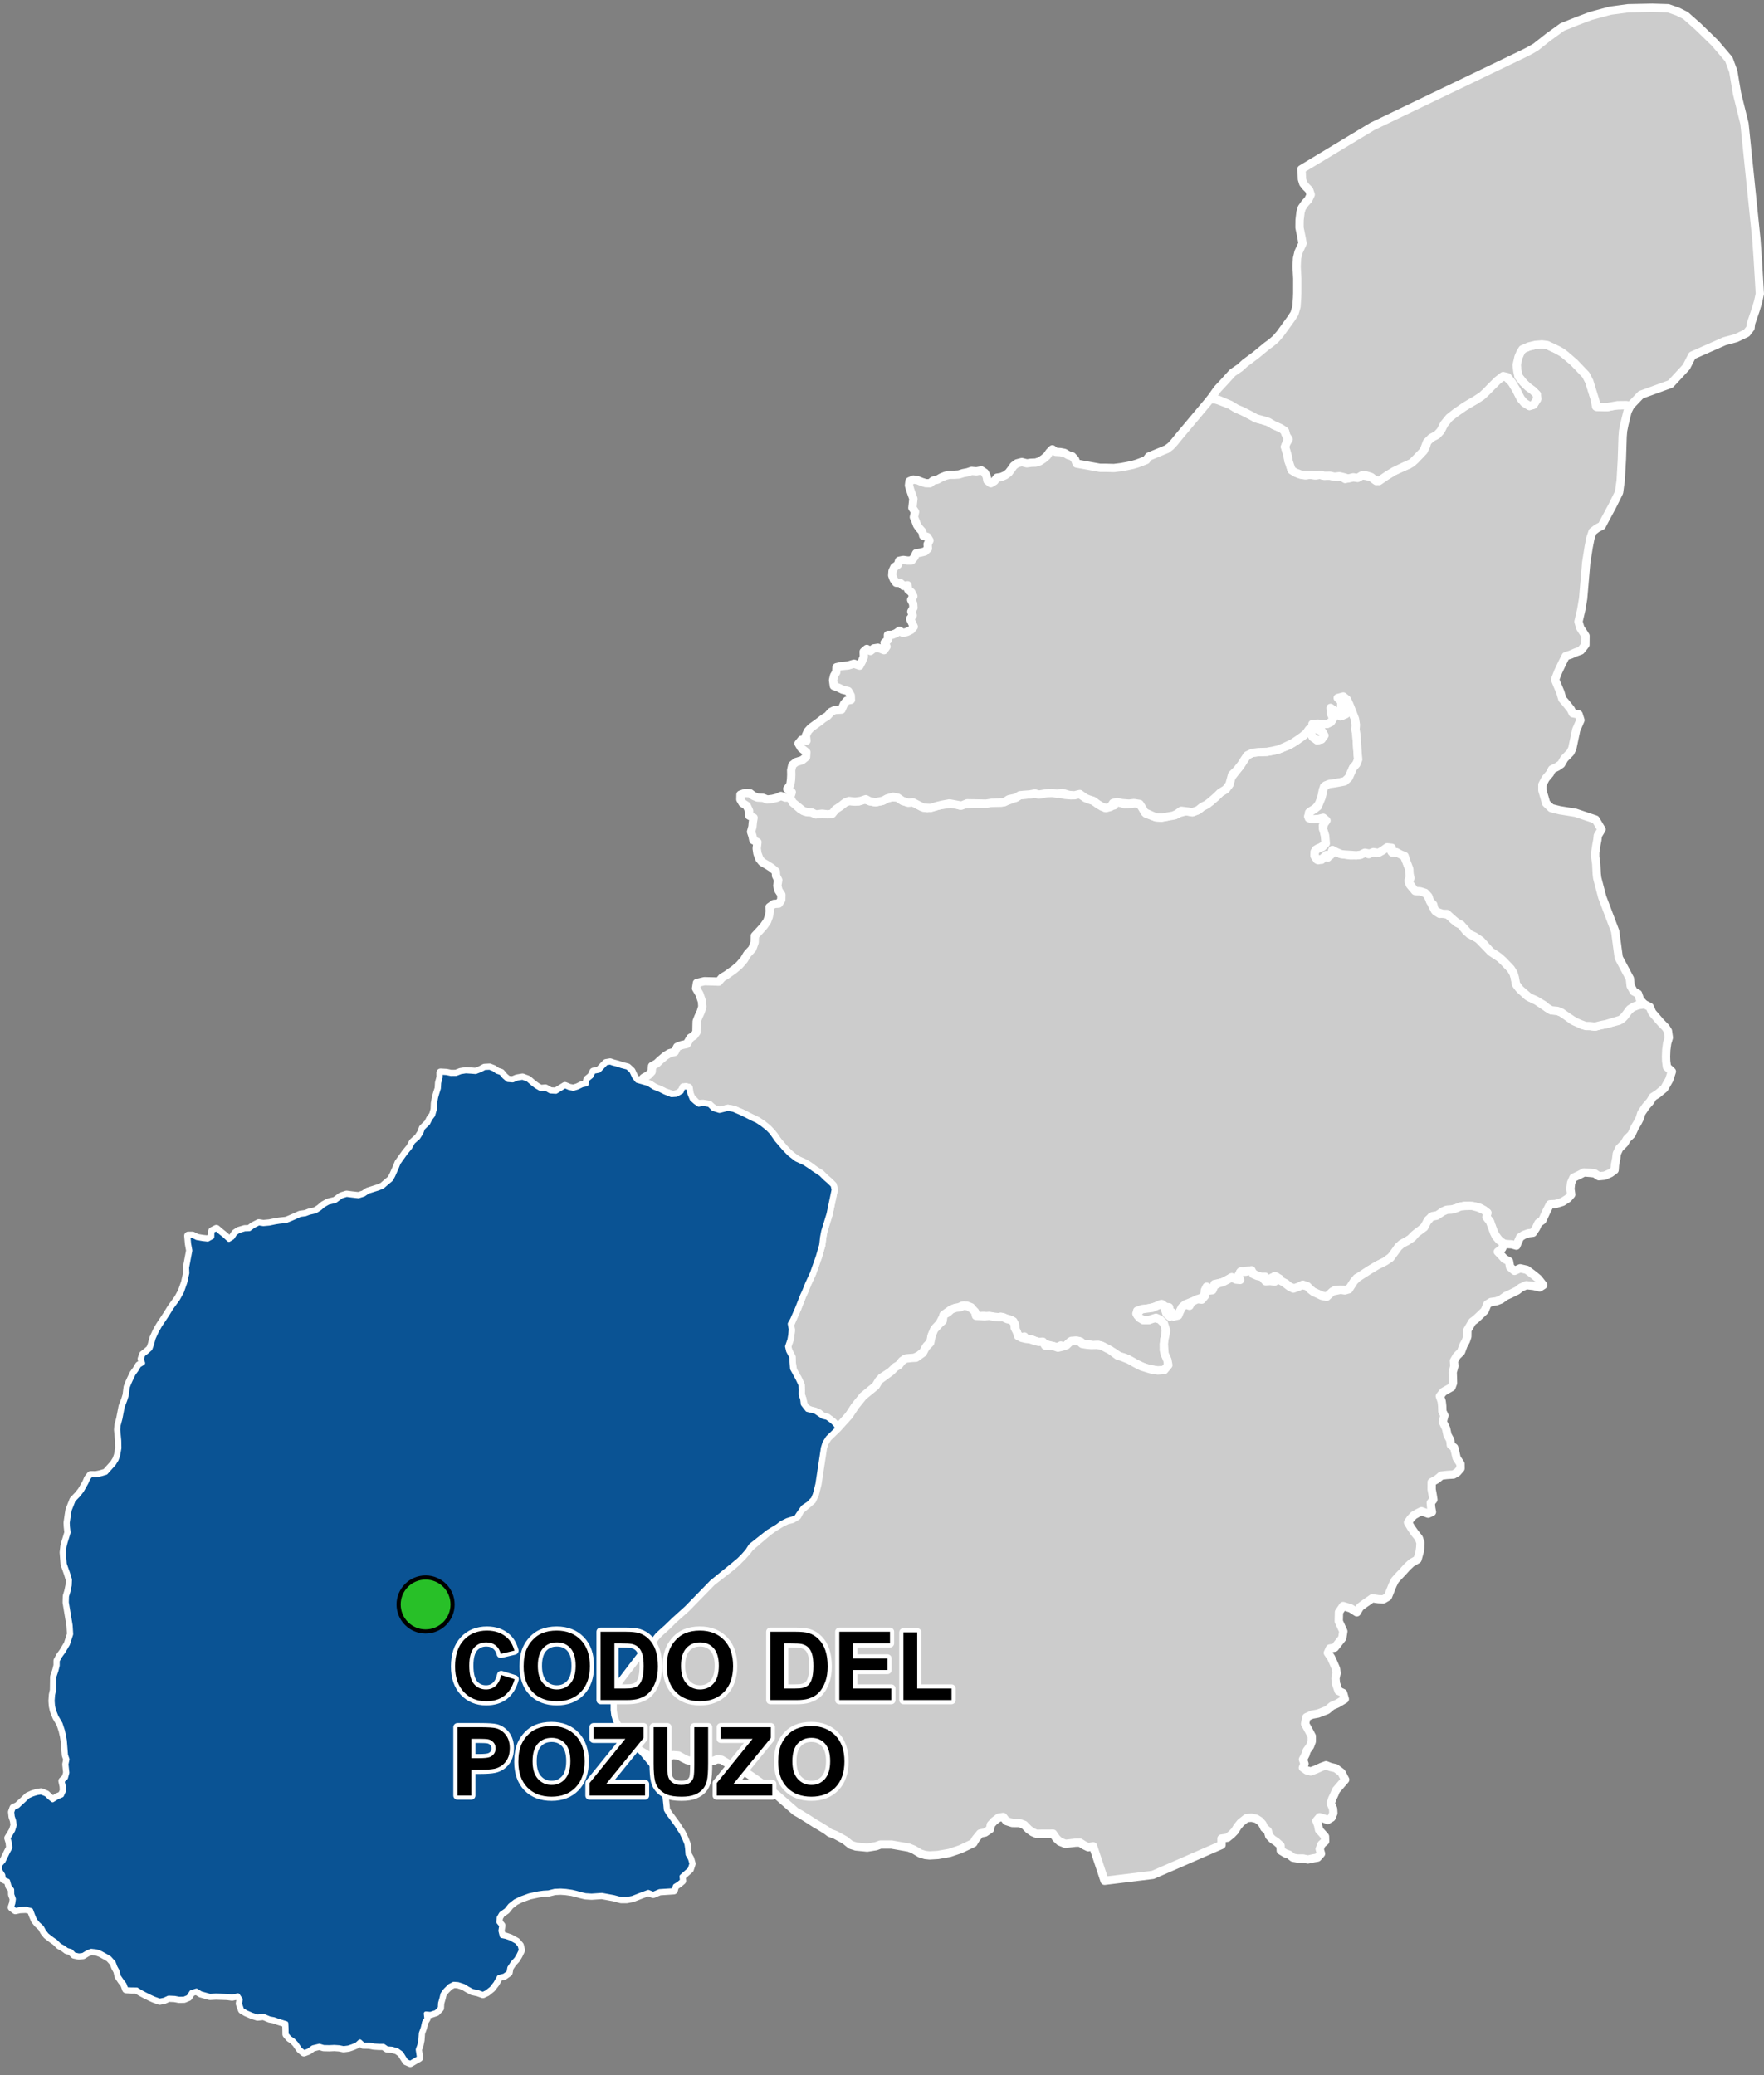 <?xml version="1.0" encoding="UTF-8"?>
<svg width="425pt" height="500pt" version="1.1" viewBox="0 0 425 500" xmlns="http://www.w3.org/2000/svg">
<rect x="0" y="0" width="425" height="500" fill="#808080" stroke="none"/>
<g id="a">
<rect width="425" height="500" fill="none"/>
<path d="m323.93 167.84 0.309 0.203 0.535 0.961 0.492 1.176 1.188 3.059 0.215 1.422-0.086 1.086 0.203 1.289 0.117 1.582 0.148 2.344 0.176 2.023-0.441 1.113-0.781 0.863-0.508 1.16-0.562 1.266-0.953 0.887-1.406 0.32-1.016 0.176-1.109 0.16-1.074 0.316-0.652 1.062-0.332 1.828-0.43 1.387-1.082 1.266-1.266 0.773-0.438 1.148 0.895 0.645 1.031 0.016 1.215-0.148 1.004-0.078 0.055 1.02-0.668 0.781 0.375 1.566 0.238 1.773 0.035 1.168-1.398 0.809-0.98 0.488-0.262 1.355 0.566 1.004 1.125 0.062 0.695-1.246 0.801 0.707 0.523-1.031 1.488-0.316 0.984 0.441 1.242 0.191 1.152 0.176 1.449-0.008 1.062-0.129 0.926-0.508 1.039 0.367 0.879-0.531 0.969 0.285 0.93-0.434 1.051-0.691 1.16-0.379 0.453 1.102 1.008 0.328 1.039 0.02 0.902 0.582 0.602 1.289 0.473 1.23 0.465 1.039 0.117 1.332-0.426 1.059 0.324 1.172 0.727 0.875 0.984 0.594 1.016 0.074 1.305 0.57 0.473 0.938 0.504 1.113 0.492 1.09 0.715 1.164 0.906 0.559 1.027-0.031 1.109 0.27 1.09 1.066 1.008 0.852 0.922 0.469 1.27 1.617 1.434 1.008 1.387 0.707 3.062 3.152 1.113 0.77 1.051 0.668 0.855 0.77 1.828 1.914 0.656 1.062 0.316 1.047 0.281 1.578 0.598 0.828 2.086 2.031 2.203 1.102 1.016 0.688 1.609 1.086 0.992 0.59 1.469 0.137 0.934 0.375 1.016 0.59 1.688 1.34 1.309 0.473 1.055 0.609 1.746 0.215 1.312 0.195 1.488-0.375 1.211-0.238 3.059-0.809 1.031-0.715 1.25-1.715 0.91-0.754 1.273-0.512 1.617-0.309 1.34 0.66 0.598 1.379 0.855 0.984 1.152 1.34 1.254 1.285 0.535 0.844 0.223 1.578-0.41 1.352-0.215 1.621-0.062 1.578 0.035 1.109 0.184 1.402 1.191 1.105-0.629 1.961-1.207 2.117-1.574 1.305-1.176 0.75-0.621 1.062-1.078 1.238-1.078 1.602-0.359 1.207-0.523 1.047-0.676 1.117-0.824 1.789-1.078 1.043-0.621 1.062-1.242 1.242-0.586 1.273-0.133 1.176-0.293 1.438-0.098 1.305-1.012 0.75-1.406 0.621-1.371 0.133-1.012-0.688-1.152-0.125-1.426-0.102-1.176 0.617-1.375 0.656-0.555 1.238-0.16 1.438 0.195 1.375-0.785 0.91-1.305 0.852-1.699 0.523-1.328 0.07-0.816 1.609-0.473 1.027-0.555 1.215-0.949 0.656-0.582 1.242-0.738 1.105-1.133 0.133-1.082 0.395-0.895 0.582-0.422 0.949-0.449 1.055-1.109-0.316-1.371-0.078-1.105-0.238-0.816-0.977-0.793-1.16-0.449-0.895-0.711-2.113-0.871-1.105 0.211-1.055-0.895-0.688-0.898-0.5-1.188-0.316-1.422-0.156h-1.184l-1.906 0.578-1.094 0.312-1.133 0.062-0.973 0.414-1.031 0.871-1.371 0.219-1.152 0.926-0.691 1.422-1.551 1.48-1.078 0.676-1.09 1.105-1.941 1.098-0.816 0.734-1.289 2.035-1.883 1.445-1.926 0.961-2.129 1.281-1.883 1.422-0.938 0.375-1.449 2.191-0.891 0.672-1.512-0.059-1.43 0.082-1.293 1.258-1.07 0.34-1.68-0.672-1.07-0.48-0.789-0.617-0.73-0.754-1.043-0.379-0.82 0.602-1.227 0.285-1.164-0.363-0.895-0.824-1.051-0.035-0.461-1.113-1.203-0.617 0.062 1.207-1.082-0.035-1.008 0.102-0.25-1.137-1.023 0.027-1.066-0.32-0.852-0.574-1.07-0.633-1.023 0.25-0.996 0.176-0.012 1.09-0.73 0.762-1.277-0.633-0.906 0.523-1.258 0.656-0.992 0.258-1.004 0.188-0.297 1.227-0.859 0.578-0.504-0.973-0.652 1.219-0.27 1.035-0.957 0.379-1.133 0.797-1.047 0.109-1.18 0.477-0.898 0.742-0.508 0.961-0.422 1.02-0.703 0.785-0.375-1.109-0.727 0.711-0.871-0.68-0.824-0.91 1.375-0.227-0.898-0.594-0.891-0.719-1.43 0.574-2.066 0.531-1.371 0.141-1.113 0.375 0.062 1.121 1.379 1.094 1.332 0.023 1.258-0.57 1.449 0.402 0.953 0.953 0.523 1.02-0.168 1.832-0.238 1.07-0.105 1.098-0.039 1.414 0.879 2.371 0.23 1.262-0.992 1.188-1.57 0.113-1.758-0.305-1.227-0.27-2.176-1.031-1.746-0.984-0.984-0.457-1.172-0.277-1.531-1.027-2.602-1.422-1.035-0.391-1.449 0.117-1.039-0.324-1.027 0.109-0.824-0.703-1.043-0.254-1.184 0.082-0.906 0.734-0.582 0.898-1.066-0.531-0.988 0.539-0.996-0.406-0.996-0.246-0.98-0.352-1.109-0.113-0.988-0.465-0.988-0.418-1.094 0.133-0.637-0.816-0.984 0.219-0.703-0.84-0.426-0.957-0.074-1.004-0.48-1.109-0.973-0.441-1.02-0.293-1.059-0.359-1.012 0.344-0.941-0.375-1.117 0.008-1.102-0.172-0.988 0.164-0.863-0.508-0.492-0.938-0.621-0.801-1.051-0.406-1.004 0.008-0.914 0.426-1.008 0.207-0.984 0.43-1.352 0.945-0.555 0.926-0.754 1.457-0.895 0.887-0.953 1.934-0.18 1.418-1.055 1.105-0.496 1.203-1.328 1.082-1.293 0.648-1.906 0.102-0.852 0.555-0.777 0.988-0.891 0.527-1.055 1.047-2.269 1.465-1.371 1.992-3.012 2.457-1.953 2.41-1.477 2.25-2.269 2.566-1.074-0.355-0.715-0.727-1.219-0.91-1.055-0.262-1-0.84-1.953-0.523-1.531-0.996-0.473-1.938-0.371-1.047 0.02-1.125-0.047-1.219-0.734-1.539-1.027-1.41-0.375-2.418-0.059-1.32-0.777-1.457-0.254-1.105 0.559-1.617 0.195-1.121 0.129-1.105-0.297-1.051 0.629-1.59 1.172-2.66 1.254-3.191 0.457-0.965 0.715-1.797 1.172-2.539 1.414-4.004 0.812-2.797 0.219-1.895 0.281-1.457 1.273-4.141 1.219-5.816-0.219-1.055-0.977-0.953-0.793-0.672-1.129-1.121-1.273-0.754-1.172-0.945-1.051-0.691-1.766-0.746-1.664-1.129-1.43-1.32-1.785-2.012-1.191-1.734-1.43-1.578-1.367-1.086-1.23-0.809-1.387-0.648-1.191-0.613-1.113-0.555-1.801-0.793-1.531-0.293-1.332 0.434-1.367-0.004-1.27-0.848-1.207-0.551-1.133-0.199-1.152 0.039-0.672-0.828-0.875-0.789-0.457-1.383-0.609-1.082-0.898 0.887-1.012 0.746-1.191 0.297-2.004-0.672-1.129-0.574-1.133-0.414-1.23-0.812-2.418-0.828 0.789-0.895 1.172-0.641 0.781-0.844 0.102-1.348 1.125-0.621 0.859-0.82 1.254-1.051 0.961-0.59 1.258-0.328 0.594-1.215 1.094-0.426 1.223-0.262 0.859-1.477 0.859-0.523 0.598-0.82 0.023-1.445 0.031-1.184 0.398-1.016 0.598-1.312 0.375-1.227-0.098-1.254-0.605-1.781-0.809-1.355 0.203-1.305 1.793-0.426 2.098 0.051 1.336 0.051 0.836-0.977 0.984-0.574 1.91-1.355 1.238-1.051 1.137-1.305 0.785-1.328 1.234-1.352 0.559-1.531 0.055-1.578 1.359-1.457 0.809-0.926 0.785-1.129 0.402-1.102 0.254-1.254-0.074-1.055 1.059-0.75 1.16-0.074 0.609-0.93 0.023-1.227-0.703-1.055-0.277-1.129 0.227-1.328-0.531-1.055-0.047-1.027-1.012-0.855-0.98-0.625-1.34-0.781-0.629-0.777-0.48-1.305-0.176-1.203 0.18-1.504-0.984-0.477-0.227-1.055-0.328-0.977 0.328-1.207 0.102-1.102 0.18-1.078-1.062-0.504-0.023-1.168-0.547-1.18-1.039-0.688-0.508-0.879 0.027-1.152 1.137-0.398 1.16 0.074 0.859 0.652 0.926 0.379 1.363 0.074 0.984 0.402 1.234-0.148 1.137-0.277 0.938-0.434 1.082 0.41 1.133-0.086 0.633 1.223 1.887 1.699 1.188 0.551 1.508 0.156 0.992 0.477 1.508-0.176 1.328 0.156 1.074-0.137 0.852-1.047 1.168-0.766 1.133-0.887 0.93-0.375 1.172 0.117 1.09 0.02 1.43-0.547 1.27 0.473 1.406 0.258 1.547-0.297 1.273-0.629 1.09-0.277 1.465 0.078 1.113 0.77 1.371 0.434 1.168-0.074 2.16 1.16 1.309 0.258 1.848-0.395 1.246-0.316 1.391-0.195 1.824-0.254 1.566 0.551 0.992-0.336 3.273-0.195 2.004 0.039 1.406-0.215h2.34l0.973-0.297 2.5-0.926 0.934-0.59 1.008-0.098 1.41-0.102 1.211-0.234 0.973 0.277 1.027-0.438 1.215-0.016 1.324 0.039 1.113 0.117 1.625 0.395 1.527 0.117 1.547-0.434 1.016 0.477 1.102 0.605 1.371 0.531 0.934 0.555 0.969 0.492 1.137 0.77 1.109-0.355 1.109-0.238-0.078-1.121 1.688 0.551 0.992 0.293 1.43-0.098 1.488-0.215 0.973 0.59 0.695 1.105 0.496 0.906 2.34 0.848 1.352 0.082 1.328-0.238 0.953-0.355 1.012 0.02 1.016-0.531 1.766-0.477 1.367 0.293 1.371-0.512 1.031-0.828 1.113-0.551 0.949-0.75 1.254-1.086 1.031-1.008 1.309-0.809 0.895-1.184 0.316-1.5 1.527-2.012 0.656-0.789 0.734-1.223 1.031-1.461 1.25-0.613 1.484-0.176 2.008-0.059 1.625-0.297 1.113-0.258 1.547-0.633 1.152-0.434 1.723-1.082 1.453-1.055 0.887-0.754 0.633-0.91 0.387 0.969 0.543 0.902 1.059 0.773 1.051-0.242 0.66-0.926-0.586-1.008-1.102-0.461-1.016-0.191-0.16-1.102 1.219-0.094 1.293 0.074 1.027-0.008 0.918-0.449 0.527-0.852-0.52-1.195-0.191-1.242 0.918 0.441 1.027 0.508 0.477 0.988 1.18-0.461-0.02-1.102-0.984-0.324 0.492-0.961-0.66-0.895-1.066-0.074 0.902-0.77z" fill="#ccc" fill-rule="evenodd"/>
<path d="m323.93 167.84 0.309 0.203 0.535 0.961 0.492 1.176 1.188 3.059 0.215 1.422-0.086 1.086 0.203 1.289 0.117 1.582 0.148 2.344 0.176 2.023-0.441 1.113-0.781 0.863-0.508 1.16-0.562 1.266-0.953 0.887-1.406 0.32-1.016 0.176-1.109 0.16-1.074 0.316-0.652 1.062-0.332 1.828-0.43 1.387-1.082 1.266-1.266 0.773-0.438 1.148 0.895 0.645 1.031 0.016 1.215-0.148 1.004-0.078 0.055 1.02-0.668 0.781 0.375 1.566 0.238 1.773 0.035 1.168-1.398 0.809-0.98 0.488-0.262 1.355 0.566 1.004 1.125 0.062 0.695-1.246 0.801 0.707 0.523-1.031 1.488-0.316 0.984 0.441 1.242 0.191 1.152 0.176 1.449-0.008 1.062-0.129 0.926-0.508 1.039 0.367 0.879-0.531 0.969 0.285 0.93-0.434 1.051-0.691 1.16-0.379 0.453 1.102 1.008 0.328 1.039 0.02 0.902 0.582 0.602 1.289 0.473 1.23 0.465 1.039 0.117 1.332-0.426 1.059 0.324 1.172 0.727 0.875 0.984 0.594 1.016 0.074 1.305 0.57 0.473 0.938 0.504 1.113 0.492 1.09 0.715 1.164 0.906 0.559 1.027-0.031 1.109 0.27 1.09 1.066 1.008 0.852 0.922 0.469 1.27 1.617 1.434 1.008 1.387 0.707 3.062 3.152 1.113 0.77 1.051 0.668 0.855 0.77 1.828 1.914 0.656 1.062 0.316 1.047 0.281 1.578 0.598 0.828 2.086 2.031 2.203 1.102 1.016 0.688 1.609 1.086 0.992 0.59 1.469 0.137 0.934 0.375 1.016 0.59 1.688 1.34 1.309 0.473 1.055 0.609 1.746 0.215 1.312 0.195 1.488-0.375 1.211-0.238 3.059-0.809 1.031-0.715 1.25-1.715 0.91-0.754 1.273-0.512 1.617-0.309 1.34 0.66 0.598 1.379 0.855 0.984 1.152 1.34 1.254 1.285 0.535 0.844 0.223 1.578-0.41 1.352-0.215 1.621-0.062 1.578 0.035 1.109 0.184 1.402 1.191 1.105-0.629 1.961-1.207 2.117-1.574 1.305-1.176 0.75-0.621 1.062-1.078 1.238-1.078 1.602-0.359 1.207-0.523 1.047-0.676 1.117-0.824 1.789-1.078 1.043-0.621 1.062-1.242 1.242-0.586 1.273-0.133 1.176-0.293 1.438-0.098 1.305-1.012 0.75-1.406 0.621-1.371 0.133-1.012-0.688-1.152-0.125-1.426-0.102-1.176 0.617-1.375 0.656-0.555 1.238-0.16 1.438 0.195 1.375-0.785 0.91-1.305 0.852-1.699 0.523-1.328 0.07-0.816 1.609-0.473 1.027-0.555 1.215-0.949 0.656-0.582 1.242-0.738 1.105-1.133 0.133-1.082 0.395-0.895 0.582-0.422 0.949-0.449 1.055-1.109-0.316-1.371-0.078-1.105-0.238-0.816-0.977-0.793-1.16-0.449-0.895-0.711-2.113-0.871-1.105 0.211-1.055-0.895-0.688-0.898-0.5-1.188-0.316-1.422-0.156h-1.184l-1.906 0.578-1.094 0.312-1.133 0.062-0.973 0.414-1.031 0.871-1.371 0.219-1.152 0.926-0.691 1.422-1.551 1.48-1.078 0.676-1.09 1.105-1.941 1.098-0.816 0.734-1.289 2.035-1.883 1.445-1.926 0.961-2.129 1.281-1.883 1.422-0.938 0.375-1.449 2.191-0.891 0.672-1.512-0.059-1.43 0.082-1.293 1.258-1.07 0.34-1.68-0.672-1.07-0.48-0.789-0.617-0.73-0.754-1.043-0.379-0.82 0.602-1.227 0.285-1.164-0.363-0.895-0.824-1.051-0.035-0.461-1.113-1.203-0.617 0.062 1.207-1.082-0.035-1.008 0.102-0.25-1.137-1.023 0.027-1.066-0.32-0.852-0.574-1.07-0.633-1.023 0.25-0.996 0.176-0.012 1.09-0.73 0.762-1.277-0.633-0.906 0.523-1.258 0.656-0.992 0.258-1.004 0.188-0.297 1.227-0.859 0.578-0.504-0.973-0.652 1.219-0.27 1.035-0.957 0.379-1.133 0.797-1.047 0.109-1.18 0.477-0.898 0.742-0.508 0.961-0.422 1.02-0.703 0.785-0.375-1.109-0.727 0.711-0.871-0.68-0.824-0.91 1.375-0.227-0.898-0.594-0.891-0.719-1.43 0.574-2.066 0.531-1.371 0.141-1.113 0.375 0.062 1.121 1.379 1.094 1.332 0.023 1.258-0.57 1.449 0.402 0.953 0.953 0.523 1.02-0.168 1.832-0.238 1.07-0.105 1.098-0.039 1.414 0.879 2.371 0.23 1.262-0.992 1.188-1.57 0.113-1.758-0.305-1.227-0.27-2.176-1.031-1.746-0.984-0.984-0.457-1.172-0.277-1.531-1.027-2.602-1.422-1.035-0.391-1.449 0.117-1.039-0.324-1.027 0.109-0.824-0.703-1.043-0.254-1.184 0.082-0.906 0.734-0.582 0.898-1.066-0.531-0.988 0.539-0.996-0.406-0.996-0.246-0.98-0.352-1.109-0.113-0.988-0.465-0.988-0.418-1.094 0.133-0.637-0.816-0.984 0.219-0.703-0.84-0.426-0.957-0.074-1.004-0.48-1.109-0.973-0.441-1.02-0.293-1.059-0.359-1.012 0.344-0.941-0.375-1.117 0.008-1.102-0.172-0.988 0.164-0.863-0.508-0.492-0.938-0.621-0.801-1.051-0.406-1.004 0.008-0.914 0.426-1.008 0.207-0.984 0.43-1.352 0.945-0.555 0.926-0.754 1.457-0.895 0.887-0.953 1.934-0.18 1.418-1.055 1.105-0.496 1.203-1.328 1.082-1.293 0.648-1.906 0.102-0.852 0.555-0.777 0.988-0.891 0.527-1.055 1.047-2.269 1.465-1.371 1.992-3.012 2.457-1.953 2.41-1.477 2.25-2.269 2.566-1.074-0.355-0.715-0.727-1.219-0.91-1.055-0.262-1-0.84-1.953-0.523-1.531-0.996-0.473-1.938-0.371-1.047 0.02-1.125-0.047-1.219-0.734-1.539-1.027-1.41-0.375-2.418-0.059-1.32-0.777-1.457-0.254-1.105 0.559-1.617 0.195-1.121 0.129-1.105-0.297-1.051 0.629-1.59 1.172-2.66 1.254-3.191 0.457-0.965 0.715-1.797 1.172-2.539 1.414-4.004 0.812-2.797 0.219-1.895 0.281-1.457 1.273-4.141 1.219-5.816-0.219-1.055-0.977-0.953-0.793-0.672-1.129-1.121-1.273-0.754-1.172-0.945-1.051-0.691-1.766-0.746-1.664-1.129-1.43-1.32-1.785-2.012-1.191-1.734-1.43-1.578-1.367-1.086-1.23-0.809-1.387-0.648-1.191-0.613-1.113-0.555-1.801-0.793-1.531-0.293-1.332 0.434-1.367-0.004-1.27-0.848-1.207-0.551-1.133-0.199-1.152 0.039-0.672-0.828-0.875-0.789-0.457-1.383-0.609-1.082-0.898 0.887-1.012 0.746-1.191 0.297-2.004-0.672-1.129-0.574-1.133-0.414-1.23-0.812-2.418-0.828 0.789-0.895 1.172-0.641 0.781-0.844 0.102-1.348 1.125-0.621 0.859-0.82 1.254-1.051 0.961-0.59 1.258-0.328 0.594-1.215 1.094-0.426 1.223-0.262 0.859-1.477 0.859-0.523 0.598-0.82 0.023-1.445 0.031-1.184 0.398-1.016 0.598-1.312 0.375-1.227-0.098-1.254-0.605-1.781-0.809-1.355 0.203-1.305 1.793-0.426 2.098 0.051 1.336 0.051 0.836-0.977 0.984-0.574 1.91-1.355 1.238-1.051 1.137-1.305 0.785-1.328 1.234-1.352 0.559-1.531 0.055-1.578 1.359-1.457 0.809-0.926 0.785-1.129 0.402-1.102 0.254-1.254-0.074-1.055 1.059-0.75 1.16-0.074 0.609-0.93 0.023-1.227-0.703-1.055-0.277-1.129 0.227-1.328-0.531-1.055-0.047-1.027-1.012-0.855-0.98-0.625-1.34-0.781-0.629-0.777-0.48-1.305-0.176-1.203 0.18-1.504-0.984-0.477-0.227-1.055-0.328-0.977 0.328-1.207 0.102-1.102 0.18-1.078-1.062-0.504-0.023-1.168-0.547-1.18-1.039-0.688-0.508-0.879 0.027-1.152 1.137-0.398 1.16 0.074 0.859 0.652 0.926 0.379 1.363 0.074 0.984 0.402 1.234-0.148 1.137-0.277 0.938-0.434 1.082 0.41 1.133-0.086 0.633 1.223 1.887 1.699 1.188 0.551 1.508 0.156 0.992 0.477 1.508-0.176 1.328 0.156 1.074-0.137 0.852-1.047 1.168-0.766 1.133-0.887 0.93-0.375 1.172 0.117 1.09 0.02 1.43-0.547 1.27 0.473 1.406 0.258 1.547-0.297 1.273-0.629 1.09-0.277 1.465 0.078 1.113 0.77 1.371 0.434 1.168-0.074 2.16 1.16 1.309 0.258 1.848-0.395 1.246-0.316 1.391-0.195 1.824-0.254 1.566 0.551 0.992-0.336 3.273-0.195 2.004 0.039 1.406-0.215h2.34l0.973-0.297 2.5-0.926 0.934-0.59 1.008-0.098 1.41-0.102 1.211-0.234 0.973 0.277 1.027-0.438 1.215-0.016 1.324 0.039 1.113 0.117 1.625 0.395 1.527 0.117 1.547-0.434 1.016 0.477 1.102 0.605 1.371 0.531 0.934 0.555 0.969 0.492 1.137 0.77 1.109-0.355 1.109-0.238-0.078-1.121 1.688 0.551 0.992 0.293 1.43-0.098 1.488-0.215 0.973 0.59 0.695 1.105 0.496 0.906 2.34 0.848 1.352 0.082 1.328-0.238 0.953-0.355 1.012 0.02 1.016-0.531 1.766-0.477 1.367 0.293 1.371-0.512 1.031-0.828 1.113-0.551 0.949-0.75 1.254-1.086 1.031-1.008 1.309-0.809 0.895-1.184 0.316-1.5 1.527-2.012 0.656-0.789 0.734-1.223 1.031-1.461 1.25-0.613 1.484-0.176 2.008-0.059 1.625-0.297 1.113-0.258 1.547-0.633 1.152-0.434 1.723-1.082 1.453-1.055 0.887-0.754 0.633-0.91 0.387 0.969 0.543 0.902 1.059 0.773 1.051-0.242 0.66-0.926-0.586-1.008-1.102-0.461-1.016-0.191-0.16-1.102 1.219-0.094 1.293 0.074 1.027-0.008 0.918-0.449 0.527-0.852-0.52-1.195-0.191-1.242 0.918 0.441 1.027 0.508 0.477 0.988 1.18-0.461-0.02-1.102-0.984-0.324 0.492-0.961-0.66-0.895-1.066-0.074 0.902-0.77 1.199-0.203" fill="none" stroke="#fff" stroke-linecap="round" stroke-linejoin="round" stroke-miterlimit="10" stroke-width="2"/>
<path d="m146.99 256.01 0.664 0.23 1.121 0.293 0.992 0.332 1.422 0.363 0.926 0.852 0.66 1.414 0.723 0.918 2.668 0.758 1.41 0.891 1.469 0.59 1.129 0.574 1.59 0.633 1.211-0.082 1.23-0.707 0.457-1.062 1.25 0.098 0.215 1.422 0.539 1.301 0.852 0.77 0.832 0.57 1.012-0.195 1.508 0.258 0.973 0.984 1.488 0.457 2.023-0.492 1.297 0.211 1.98 0.852 1.168 0.578 1.191 0.613 1.387 0.648 1.23 0.809 1.367 1.086 0.895 0.926 1.27 1.812 1.824 2.113 1.23 1.262 1.648 1.281 1.902 0.867 1.27 0.812 1.008 0.727 1.715 1.109 1.129 1.121 0.793 0.672 0.977 0.953 0.219 1.055-1.219 5.816-1.273 4.141-0.281 1.457-0.219 1.895-0.812 2.797-1.414 4.004-1.172 2.539-0.715 1.797-0.457 0.965-1.254 3.191-1.172 2.66-0.578 1.023 0.246 1.32-0.129 1.402-0.195 1.121-0.559 1.617 0.254 1.105 0.777 1.457 0.059 1.32 0.113 1.477 1.289 2.352 0.734 1.539 0.047 1.219-0.02 1.125 0.371 1.047 0.16 1.258 1.055 1.359 1.949 0.473 1.793 1.207 1.055 0.262 1.219 0.91 0.715 0.727 0.547 0.879-2.324 2.25-0.789 1.258-0.375 1.203-1.324 8.746-0.633 2.461-0.445 1.059-1.078 1.109-1.34 0.914-1.109 1.566-0.59 0.914-2.09 0.656-1.402 0.684-1.012 0.785-2.18 1.316-4.227 3.348-0.801 1.258-1.078 1.215-0.945 0.945-1.324 1.109-5.199 4.215-6.125 6.277-2.961 2.672-1.953 1.883-1.207 1.07-0.973 0.926-1.121 1.457-1.875 1.57-6.027 7.902-0.848 1.363-0.793 3.035-0.004 2.672 0.156 1.309 0.422 1.363 0.574 1.16 1.082 1.594 3.461 3.848 1.316 1.258 2.059 2.465 1.055 1.359 0.578 0.953 0.406 0.953 0.371 0.992 0.203 1.039 0.281 1.562 0.543 1.184 0.188 1.742 0.121 1.305 0.559 0.938 0.879 1.18 1.133 1.547 0.582 0.926 0.656 1.004 0.691 1.477 0.473 1.184 0.148 1.035 0.113 1.484 0.602 1.051 0.332 1.172-0.434 1.32-0.988 0.867-0.969 0.867 0.113 1.039-0.848 0.707-0.867 0.543-0.289 1.047-2.074 0.137-1.336 0.086-1.535 0.648-1.184-0.469-1.91 0.715-1.887 0.738-1.395 0.273h-1.367l-1.75-0.465-2.871-0.531-2.481 0.164-1.469-0.09-1.176-0.281-1.047-0.293-1.062-0.254-1.434-0.203-1.25-0.086-1.438 0.066-1.504 0.371-1.219 0.066-1.215 0.168-2.164 0.469-2.121 0.77-1.316 0.66-1.238 0.973-0.926 1.152-1.227 0.859-0.551 0.953-0.09 1.062 0.695 0.848-0.199 1.258 0.32 1.254 0.984 0.203 1.07 0.367 1.516 0.848 0.754 0.887 0.277 1.109-0.57 1.18-0.543 0.922-0.879 0.961-0.777 1.164-0.211 1.172-1.051 0.746-1.246 0.316-0.848 1.512-0.945 1.219-1.145 0.926-0.941 0.441-1.129-0.41-1.438-0.316-1.121-0.613-0.961-0.586-1.348-0.438-1.023-0.078-0.977 0.496-1.055 1.043-0.66 0.906-0.246 1.016-0.34 1.184-0.062 1.207-0.883 0.934-1.391 0.469-1.109-0.105 0.141 1.219-0.551 0.871-0.297 1.301-0.48 1.352-0.113 1.645-0.254 1.258-0.387 1.051 0.297 1.969-0.871 0.504-1.23 0.723-0.938-0.402-0.613-0.934-0.586-0.965-1.043-0.746-1.23-0.348-1.176-0.082-0.879-0.613h-1.043l-1.281-0.078-1.07-0.215-1.469-0.027-0.801-0.746-0.758 0.691-0.992 0.434-1.027 0.348-1.168 0.148-1.047-0.211-1.172-0.078-1.215 0.055-1.375-0.031-1.027-0.312-1.559 0.375-1.09 0.789-1.07 0.398-0.906-0.754-0.949-1.379-0.734-0.777-0.852-0.551-0.742-0.875-0.02-1.438-0.062-1.215-1.812-0.562-1.152-0.406-1.031-0.188-1.465-0.621-1.457 0.156-1.352-0.438-1.371-0.594-0.996-0.594-0.523-1.492 0.18-1-0.66-0.992-1.398 0.293-1.18-0.16-1.238-0.039-1.48-0.043-1.461 0.074-1.059-0.297-1.141-0.32-1.035-0.656-1.223 0.375-0.723 1.148-1.039 0.434-1.219 0.016-1.059-0.199-1.441-0.062-1.078 0.496-1.062 0.215-1.336-0.48-0.922-0.418-1.238-0.613-1.078-0.578-0.977-0.598-1.281-0.004-1.238-0.078-0.418-1.172-0.617-0.793-0.797-1.172-0.277-1.23-0.52-0.953-0.398-1.074-0.996-1.109-0.898-0.535-1.277-0.695-0.98-0.359-1.297-0.141-0.961 0.402-0.98 0.602-1 0.117-1.121-0.238-0.777-0.816-0.996-0.277-0.82-0.617-0.957-0.52-0.938-0.934-0.84-0.574-1.258-0.973-0.656-0.836-0.559-1.031-0.938-0.855-0.699-0.871-0.414-0.953-0.539-1.43-1.18-0.32-1.516 0.059-1.082 0.234-0.848-0.66 0.324-0.969 0.148-1.051-0.395-1.062-0.023-1.191-0.641-0.832-0.355-1.266-1.004-0.422-0.145-1.016-0.766-1.18 0.023-1.207 0.812-0.902 0.578-1.188 0.531-1.094 0.527-0.969-0.129-1.297-0.32-1.043 0.621-0.992 0.512-0.883 0.379-1.258-0.168-1.086-0.32-0.961-0.121-1.102 0.348-0.965 1.004-0.453 0.738-0.695 0.781-0.711 0.977-0.934 1.051-0.469 1.039-0.328 1.035-0.164 1.242 0.516 0.727 0.699 0.805 0.664 1.121-0.695 1.113-0.48 0.496-1.098-0.062-1.133-0.277-1.211 0.816-0.789 0.328-1.227-0.219-2.012 0.242-1.199-0.352-1.043-0.273-3.43-0.176-1.082-0.312-1.379-0.535-1.633-0.988-1.699-0.594-1.5-0.25-1.117-0.09-1.219 0.102-1.43 0.25-1.133 0.047-3.211 0.52-1.535 0.301-1.219v-1.121l0.648-1.176 0.688-0.938 1.137-1.902 0.777-2.398-0.133-2.109-0.754-4.519-0.168-1.016 0.043-1.496 0.34-1.121 0.32-1.516 0.062-1.34-0.469-1.543-0.793-2.242-0.215-2.797 0.164-1.414 0.258-1.023 0.391-1.258 0.324-1.098-0.148-1.348-0.051-1.008 0.273-1.883 0.184-1.145 0.559-1.418 0.395-1 1.195-1.238 0.816-1.047 1.094-1.926 0.395-0.957 0.645-0.832 1.254 0.02 1.23-0.27 1.176-0.352 1.938-2.164 0.617-1.004 0.371-1.043 0.309-1.73-0.035-1.754-0.254-2.66 0.082-1.023 0.438-1.633 0.562-2.91 0.617-1.594 0.359-1.164 0.242-1.93 0.383-1.004 0.469-1.023 0.57-1.184 0.75-1.039 0.578-0.98 0.949-0.578-0.305-1.012 0.344-1.008 0.906-0.699 0.805-0.723 0.363-0.984 0.438-1.602 0.719-1.574 0.797-1.418 1.695-2.547 1.055-1.711 1.617-2.231 0.934-1.695 0.781-2.227 0.5-2.25-0.055-1.32 0.461-2.43 0.32-1.695-0.293-1.598-0.176-1.953 1.008 0.008 1.07 0.531 1.336 0.234 1.273 0.137 1.07-0.598 0.035-1.426 0.973-0.5 0.934 0.801 1.039 0.832 1.035 0.965 0.871-0.527 0.672-1.031 0.836-0.562 1.441-0.43 1.102-0.031 0.973-0.73 1.305-0.664 1.105 0.168 1.438-0.129 1.441-0.297 1-0.156 1.617-0.172 1.07-0.43 1.004-0.43 1.309-0.598 1.238-0.164 0.969-0.363 1.477-0.332 1.062-0.688 0.895-0.773 1.121-0.625 1.676-0.398 1.473-1.094 1.273-0.398 1.219 0.156 1.625 0.184 1.273-0.398 1.035-0.695 1.461-0.465 1.156-0.371 0.93-0.395 0.934-0.809 1.094-0.922 0.496-0.91 0.855-1.926 0.461-1.164 1.668-2.324 1.113-1.359 0.676-1.262 1.254-1.121 0.754-1.18 0.379-1.062 1.254-1.223 0.539-1.066 0.66-0.871 0.398-1.391 0.055-1.422 0.258-1.477 0.301-1.047 0.359-1.121 0.082-1.34 0.359-1.363-0.012-1.094 1.398 0.078 1.102 0.23 1.234-0.016 1.102-0.422 1.234-0.195 1.363 0.082 1.02 0.082 1.188-0.453 0.969-0.523 1.199-0.062 0.957 0.375 0.82 0.59 0.953 0.312 0.77 0.914 0.891 0.77 1.184 0.098 1.02-0.422 1.332-0.227 1.316 0.492 1.18 1.012 0.824 0.621 1.035 0.605 1.156-0.105 1.195 0.68 1.348 0.086 1.184-0.719 1.004-0.621 1.035 0.441 0.992 0.184 1-0.312 1.133-0.551 1.016-0.211 0.23-1.148 0.961-0.789 0.496-1.082 1.324-0.262 0.992-1.051 0.727-0.754z" fill="#ccc" fill-rule="evenodd"/>
<path d="m146.99 256.01 0.664 0.23 1.121 0.293 0.992 0.332 1.422 0.363 0.926 0.852 0.66 1.414 0.723 0.918 2.668 0.758 1.41 0.891 1.469 0.59 1.129 0.574 1.59 0.633 1.211-0.082 1.23-0.707 0.457-1.062 1.25 0.098 0.215 1.422 0.539 1.301 0.852 0.77 0.832 0.57 1.012-0.195 1.508 0.258 0.973 0.984 1.488 0.457 2.023-0.492 1.297 0.211 1.98 0.852 1.168 0.578 1.191 0.613 1.387 0.648 1.23 0.809 1.367 1.086 0.895 0.926 1.27 1.812 1.824 2.113 1.23 1.262 1.648 1.281 1.902 0.867 1.27 0.812 1.008 0.727 1.715 1.109 1.129 1.121 0.793 0.672 0.977 0.953 0.219 1.055-1.219 5.816-1.273 4.141-0.281 1.457-0.219 1.895-0.812 2.797-1.414 4.004-1.172 2.539-0.715 1.797-0.457 0.965-1.254 3.191-1.172 2.66-0.578 1.023 0.246 1.32-0.129 1.402-0.195 1.121-0.559 1.617 0.254 1.105 0.777 1.457 0.059 1.32 0.113 1.477 1.289 2.352 0.734 1.539 0.047 1.219-0.02 1.125 0.371 1.047 0.16 1.258 1.055 1.359 1.949 0.473 1.793 1.207 1.055 0.262 1.219 0.91 0.715 0.727 0.547 0.879-2.324 2.25-0.789 1.258-0.375 1.203-1.324 8.746-0.633 2.461-0.445 1.059-1.078 1.109-1.34 0.914-1.109 1.566-0.59 0.914-2.09 0.656-1.402 0.684-1.012 0.785-2.18 1.316-4.227 3.348-0.801 1.258-1.078 1.215-0.945 0.945-1.324 1.109-5.199 4.215-6.125 6.277-2.961 2.672-1.953 1.883-1.207 1.07-0.973 0.926-1.121 1.457-1.875 1.57-6.027 7.902-0.848 1.363-0.793 3.035-0.004 2.672 0.156 1.309 0.422 1.363 0.574 1.16 1.082 1.594 3.461 3.848 1.316 1.258 2.059 2.465 1.055 1.359 0.578 0.953 0.406 0.953 0.371 0.992 0.203 1.039 0.281 1.562 0.543 1.184 0.188 1.742 0.121 1.305 0.559 0.938 0.879 1.18 1.133 1.547 0.582 0.926 0.656 1.004 0.691 1.477 0.473 1.184 0.148 1.035 0.113 1.484 0.602 1.051 0.332 1.172-0.434 1.32-0.988 0.867-0.969 0.867 0.113 1.039-0.848 0.707-0.867 0.543-0.289 1.047-2.074 0.137-1.336 0.086-1.535 0.648-1.184-0.469-1.91 0.715-1.887 0.738-1.395 0.273h-1.367l-1.75-0.465-2.871-0.531-2.481 0.164-1.469-0.09-1.176-0.281-1.047-0.293-1.062-0.254-1.434-0.203-1.25-0.086-1.438 0.066-1.504 0.371-1.219 0.066-1.215 0.168-2.164 0.469-2.121 0.77-1.316 0.66-1.238 0.973-0.926 1.152-1.227 0.859-0.551 0.953-0.09 1.062 0.695 0.848-0.199 1.258 0.32 1.254 0.984 0.203 1.07 0.367 1.516 0.848 0.754 0.887 0.277 1.109-0.57 1.18-0.543 0.922-0.879 0.961-0.777 1.164-0.211 1.172-1.051 0.746-1.246 0.316-0.848 1.512-0.945 1.219-1.145 0.926-0.941 0.441-1.129-0.41-1.438-0.316-1.121-0.613-0.961-0.586-1.348-0.438-1.023-0.078-0.977 0.496-1.055 1.043-0.66 0.906-0.246 1.016-0.34 1.184-0.062 1.207-0.883 0.934-1.391 0.469-1.109-0.105 0.141 1.219-0.551 0.871-0.297 1.301-0.48 1.352-0.113 1.645-0.254 1.258-0.387 1.051 0.297 1.969-0.871 0.504-1.23 0.723-0.938-0.402-0.613-0.934-0.586-0.965-1.043-0.746-1.23-0.348-1.176-0.082-0.879-0.613h-1.043l-1.281-0.078-1.07-0.215-1.469-0.027-0.801-0.746-0.758 0.691-0.992 0.434-1.027 0.348-1.168 0.148-1.047-0.211-1.172-0.078-1.215 0.055-1.375-0.031-1.027-0.312-1.559 0.375-1.09 0.789-1.07 0.398-0.906-0.754-0.949-1.379-0.734-0.777-0.852-0.551-0.742-0.875-0.02-1.438-0.062-1.215-1.812-0.562-1.152-0.406-1.031-0.188-1.465-0.621-1.457 0.156-1.352-0.438-1.371-0.594-0.996-0.594-0.523-1.492 0.18-1-0.66-0.992-1.398 0.293-1.18-0.16-1.238-0.039-1.48-0.043-1.461 0.074-1.059-0.297-1.141-0.32-1.035-0.656-1.223 0.375-0.723 1.148-1.039 0.434-1.219 0.016-1.059-0.199-1.441-0.062-1.078 0.496-1.062 0.215-1.336-0.48-0.922-0.418-1.238-0.613-1.078-0.578-0.977-0.598-1.281-0.004-1.238-0.078-0.418-1.172-0.617-0.793-0.797-1.172-0.277-1.23-0.52-0.953-0.398-1.074-0.996-1.109-0.898-0.535-1.277-0.695-0.98-0.359-1.297-0.141-0.961 0.402-0.98 0.602-1 0.117-1.121-0.238-0.777-0.816-0.996-0.277-0.82-0.617-0.957-0.52-0.938-0.934-0.84-0.574-1.258-0.973-0.656-0.836-0.559-1.031-0.938-0.855-0.699-0.871-0.414-0.953-0.539-1.43-1.18-0.32-1.516 0.059-1.082 0.234-0.848-0.66 0.324-0.969 0.148-1.051-0.395-1.062-0.023-1.191-0.641-0.832-0.355-1.266-1.004-0.422-0.145-1.016-0.766-1.18 0.023-1.207 0.812-0.902 0.578-1.188 0.531-1.094 0.527-0.969-0.129-1.297-0.32-1.043 0.621-0.992 0.512-0.883 0.379-1.258-0.168-1.086-0.32-0.961-0.121-1.102 0.348-0.965 1.004-0.453 0.738-0.695 0.781-0.711 0.977-0.934 1.051-0.469 1.039-0.328 1.035-0.164 1.242 0.516 0.727 0.699 0.805 0.664 1.121-0.695 1.113-0.48 0.496-1.098-0.062-1.133-0.277-1.211 0.816-0.789 0.328-1.227-0.219-2.012 0.242-1.199-0.352-1.043-0.273-3.43-0.176-1.082-0.312-1.379-0.535-1.633-0.988-1.699-0.594-1.5-0.25-1.117-0.09-1.219 0.102-1.43 0.25-1.133 0.047-3.211 0.52-1.535 0.301-1.219v-1.121l0.648-1.176 0.688-0.938 1.137-1.902 0.777-2.398-0.133-2.109-0.754-4.519-0.168-1.016 0.043-1.496 0.34-1.121 0.32-1.516 0.062-1.34-0.469-1.543-0.793-2.242-0.215-2.797 0.164-1.414 0.258-1.023 0.391-1.258 0.324-1.098-0.148-1.348-0.051-1.008 0.273-1.883 0.184-1.145 0.559-1.418 0.395-1 1.195-1.238 0.816-1.047 1.094-1.926 0.395-0.957 0.645-0.832 1.254 0.02 1.23-0.27 1.176-0.352 1.938-2.164 0.617-1.004 0.371-1.043 0.309-1.73-0.035-1.754-0.254-2.66 0.082-1.023 0.438-1.633 0.562-2.91 0.617-1.594 0.359-1.164 0.242-1.93 0.383-1.004 0.469-1.023 0.57-1.184 0.75-1.039 0.578-0.98 0.949-0.578-0.305-1.012 0.344-1.008 0.906-0.699 0.805-0.723 0.363-0.984 0.438-1.602 0.719-1.574 0.797-1.418 1.695-2.547 1.055-1.711 1.617-2.231 0.934-1.695 0.781-2.227 0.5-2.25-0.055-1.32 0.461-2.43 0.32-1.695-0.293-1.598-0.176-1.953 1.008 0.008 1.07 0.531 1.336 0.234 1.273 0.137 1.07-0.598 0.035-1.426 0.973-0.5 0.934 0.801 1.039 0.832 1.035 0.965 0.871-0.527 0.672-1.031 0.836-0.562 1.441-0.43 1.102-0.031 0.973-0.73 1.305-0.664 1.105 0.168 1.438-0.129 1.441-0.297 1-0.156 1.617-0.172 1.07-0.43 1.004-0.43 1.309-0.598 1.238-0.164 0.969-0.363 1.477-0.332 1.062-0.688 0.895-0.773 1.121-0.625 1.676-0.398 1.473-1.094 1.273-0.398 1.219 0.156 1.625 0.184 1.273-0.398 1.035-0.695 1.461-0.465 1.156-0.371 0.93-0.395 0.934-0.809 1.094-0.922 0.496-0.91 0.855-1.926 0.461-1.164 1.668-2.324 1.113-1.359 0.676-1.262 1.254-1.121 0.754-1.18 0.379-1.062 1.254-1.223 0.539-1.066 0.66-0.871 0.398-1.391 0.055-1.422 0.258-1.477 0.301-1.047 0.359-1.121 0.082-1.34 0.359-1.363-0.012-1.094 1.398 0.078 1.102 0.23 1.234-0.016 1.102-0.422 1.234-0.195 1.363 0.082 1.02 0.082 1.188-0.453 0.969-0.523 1.199-0.062 0.957 0.375 0.82 0.59 0.953 0.312 0.77 0.914 0.891 0.77 1.184 0.098 1.02-0.422 1.332-0.227 1.316 0.492 1.18 1.012 0.824 0.621 1.035 0.605 1.156-0.105 1.195 0.68 1.348 0.086 1.184-0.719 1.004-0.621 1.035 0.441 0.992 0.184 1-0.312 1.133-0.551 1.016-0.211 0.23-1.148 0.961-0.789 0.496-1.082 1.324-0.262 0.992-1.051 0.727-0.754 0.957-0.16" fill="none" stroke="#fff" stroke-linecap="round" stroke-linejoin="round" stroke-miterlimit="10" stroke-width="2"/>
<path d="m372.24 83.082 0.535 0.059 1.879 0.805 1.73 1.012 0.879 0.688 1.527 1.258 1.855 1.91 1.445 1.512 0.809 1.559 1.305 4.199 0.344 1.895 1.387 0.078 1.168 0.059 1.938-0.418 2.773-0.082 0.988 0.156-0.691 1.402-0.746 3.051-0.32 1.594-0.113 1.398-0.172 5.438-0.293 5.195-0.176 1.184-0.207 1.59-1.629 3.297-1.82 3.387-0.723 1.387-1.152 0.602-1.055 0.812-0.512 1.512-0.426 2.148-0.598 3.785-0.742 8.652-0.457 2.699-0.668 2.883 0.434 1.496 1.258 1.93-0.023 2.125-1.102 1.395-1.277 0.473-1.184 0.52-1.184 0.379-0.949 1.895-0.852 1.801-0.758 1.941 1.281 3.078 0.473 1.609 0.711 0.805 1.324 1.656 0.477 0.965 1.402 0.281 0.438 1.387-1.008 2.324-0.945 4.477-0.457 0.961-1.492 1.535-0.734 1.273-0.945 0.656-1.262 0.617-0.496 0.977-1.078 1.281-0.75 1.426v1.402l0.496 1.641 0.41 1.438 1.23 1.18 2.055 0.516 3.801 0.613 4.832 1.625 1.43 2.383-0.891 1.48-0.117 1.07-0.195 1-0.316 2.035v1.047l0.238 1.613 0.125 2.469 0.121 1.004 1.191 4.555 3.129 8.266 0.855 6.348 2.688 5.066 0.184 1.758 0.734 1.32 1.051 0.59 0.48 1.383 0.984 1.094-1.301 0.148-1.152 0.438-0.992 0.629-1.285 1.719-0.875 0.809-3.535 1.07-1.211 0.238-1.488 0.375-1.191-0.137-1.09-0.02-1.156-0.43-1.527-0.672-1.75-1.18-1.41-0.984-0.934-0.375-1.469-0.137-0.992-0.59-0.797-0.672-1.828-1.102-1.77-0.809-2.164-1.871-0.953-1.281-0.281-1.578-0.316-1.047-0.656-1.062-1.828-1.914-0.855-0.77-0.812-0.59-1.352-0.848-2.348-2.621-1.547-1.047-1.23-0.551-2.027-2.266-0.922-0.469-0.809-0.641-0.812-0.73-0.828-0.766-1-0.016-1.066-0.344-0.906-0.551-0.348-1.332-0.75-0.777-0.422-1.195-0.785-0.867-1.211-0.371-1.207-0.074-0.816-1.074-0.707-1.074 0.41-0.945-0.223-0.992-0.066-1.219-0.762-1.996-0.352-1.113-1.008-0.406-0.969-0.531-1.055 0.082-0.066-1.145-1.117-0.117-1.125 0.812-0.992 0.547-1.184-0.199-0.949 0.363-1.129-0.211-1.012 0.488-1.031 0.133-1.027-0.082-1.605-0.09-1.023-0.109-1.203-0.523-0.91-0.484-0.441 1.27-1.012-0.062-0.988 0.906-0.996 0.355-0.812-0.926-0.035-1.102 0.715-0.766 1.16-0.398 0.824-0.848-0.156-1.852-0.535-1.738 0.219-1.062 0.629-0.879-0.773-0.66-1.184 0.297-1.227 0.059-1.051-0.25 0.035-1.355 1.246-0.785 0.871-0.684 0.898-2.184 0.285-1.164 0.309-1.418 1.125-0.625 1.152-0.16 1.074-0.176 1.645-0.32 0.953-0.887 0.562-1.266 0.508-1.16 0.781-0.863 0.441-1.113-0.117-1.141-0.207-3.227-0.117-1.582-0.203-1.289 0.086-1.086-0.215-1.422-1.012-2.617-0.391-0.957-0.543-1.137-0.879-0.707-1.336 0.359 0.859 0.832-0.023 1.168 0.77 0.805 0.418 1.043-1.188 0.516-0.719-0.902-1.027-0.508-0.824-0.574 0.098 1.375 0.52 1.195-0.527 0.852-0.918 0.449-1.027 0.008-1.293-0.074-1.219 0.094 0.16 1.102 1.016 0.191 1.102 0.461 0.586 1.008-0.66 0.926-1.051 0.242-1.059-0.773-0.543-0.902-0.387-0.969-0.633 0.91-0.887 0.754-0.953 0.68-1.469 0.984-1.906 0.906-1.547 0.633-1.113 0.258-1.625 0.297-2.008 0.059-1.484 0.176-1.25 0.613-0.777 1.164-0.594 0.949-1.051 1.359-1.211 1.184-0.633 2.328-0.895 1.184-1.309 0.809-1.031 1.008-1.254 1.086-0.949 0.75-1.113 0.551-1.031 0.828-1.371 0.512-1.129-0.191-1.527-0.18-1.016 0.73-0.93 0.434-1.512 0.258-1.328 0.238-1.352-0.082-1.469-0.648-1.188-0.531-0.559-0.969-0.672-1.066-1.371-0.215-1.191 0.137-1.805-0.137-1.074-0.277-0.973 0.258-0.594 0.926-1.113 0.297-0.953-0.336-0.992-0.59-1.129-0.828-0.977-0.301-0.93-0.371-1.324-0.961-1.289 0.312-1.328-0.098-1.629-0.492-1.27 0.215-1.227-0.215-1.289 0.098-1.805 0.316-0.973-0.277-1.211 0.234-1.41 0.102-1.008 0.098-0.934 0.59-1.727 0.375-1.09 0.711-2.996 0.137-1.406 0.215-2.004-0.039-2.539-0.039-1.371 0.551-1.168-0.215-1.727-0.32-1.727 0.316-1.168 0.277-1.648 0.512-1.742-0.078-2.519-1.281-1.168 0.074-1.371-0.434-1.113-0.77-1.129-0.215-1.426 0.414-0.973 0.531-1.848 0.395-1.406-0.258-0.91-0.496-1.254 0.418-1.348 0.176-1.449-0.16-0.93 0.375-1.133 0.887-1.168 0.766-0.852 1.047-1.074 0.137-1.328-0.156-1.508 0.176-0.992-0.477-1.051-0.059-0.992-0.297-2.539-2.051-0.633-1.223 0.406-1.242-1.082-0.805 0.73-1 0.176-1.254 0.055-1.23-0.027-1.027 0.277-1.23 0.91-0.727 1.465-0.449 0.934-0.754 0.074-1.176-1.234-0.98-0.656-1.105 0.734-0.902 1.184 0.254-0.148-1.281 0.48-1.051 0.73-0.805 1.035-0.75 1.004-0.727 0.984-0.777 0.953-0.578 0.883-1 0.906-0.453 1.617-0.098 0.605-1.379 0.656-0.777 1.008-0.203-0.047-1.051-0.605-1.055-1.34-0.328-0.98-0.477-1.137-0.426-0.199-1.402 0.25-1.082 0.531-0.852 0.051-1.18 1.035-0.25 1.766-0.172 1.414-0.426 1.355 0.48 0.562-1.059 0.453-1.078-0.035-1.25 0.758-0.656 0.871 0.496 0.801-0.625 1.008-0.156 1.465 0.582 0.59-0.867-0.461-0.934 0.816-0.676-0.004-1.191 1.004-0.023 0.945-0.379 0.824-0.594 0.879 0.531 0.992-0.285 0.918-0.453 0.656-0.773-0.441-0.992-0.434-0.91 0.629-0.809-0.332-0.949 0.504-0.906-0.078-1.008-0.465-0.891 0.516-0.887-0.473-0.938-0.785-0.652-0.129-1.035-1.004 0.148-0.734-0.691-1-0.066-0.609-0.824-0.352-0.949 0.074-1.051 0.43-0.93 0.848-0.59 0.312-0.957 0.988-0.207 1.023 0.145 1-0.012 0.648-0.801 0.434-0.93 1.055-0.176 1.055-0.258 0.73-0.711-0.074-1.039 0.449-0.906-0.531-0.863-0.984-0.289-0.207-0.98-0.68-0.742-0.582-0.816-0.355-0.949-0.414-0.973 0.281-1.293-0.641-0.953 0.238-2.191-0.422-1.184-0.371-1.047-0.266-0.977 0.121-1.008 0.941-0.418 0.992 0.16 0.984 0.398 0.988 0.316 1.016 0.027 0.781-0.641 0.996-0.215 0.98-0.555 0.984-0.398 0.973-0.246h1.207l1.039-0.066 1.051-0.328 1.074-0.203 0.969-0.332 1.137 0.105 1.195-0.23 0.84 0.57 0.449 0.898 0.184 1.004 0.805 0.629 0.871-0.52 0.613-0.816 1.02-0.16 0.973-0.43 0.816-0.602 0.637-0.84 0.578-0.832 0.809-0.598 1.16-0.305 1.211 0.309 1.035-0.145 1.098-0.035 0.984-0.32 0.906-0.602 0.816-0.695 0.594-0.859 0.715-0.723 0.797 0.609 1.098 0.062 1.012 0.18 0.91 0.547 0.957 0.289 0.695 0.77 0.363 0.977 1.473 0.266 4.184 0.754h1.445l1.906 0.051 1.652-0.203 1.445-0.258 1.445-0.309 1.031-0.305 1.238-0.465 0.938-0.371 0.66-0.859 2.641-1.094 1.711-0.703 0.898-0.684 0.859-0.93 0.973-1.203 7.719-9.207 1.109-0.031 3.727 1.418 1.477 0.914 1.312 0.539 2.215 1.137 1.176 0.656 1.832 0.5 1.117 0.359 1.336 0.773 1.074 0.461 1.355 0.676 0.434 1.098 0.633 0.824-0.438 1.219-0.371 0.945 0.34 1.07 0.328 1.207 0.156 1.039 0.41 0.934 0.309 1.238 1.023 0.73 1.109 0.441 1.238 0.234 1.016-0.168 1.238 0.133 1.289-0.113 0.977 0.234 1.082-0.074 1.105 0.152 1.023 0.246 1.016-0.109 0.871 0.574 1.016-0.328 1.016-0.156 1.129 0.062 0.906-0.48 1.234 0.195 0.977 0.258 1.195 0.934 2.738-1.457 1.504-0.906 1.605-0.73 2.035-0.891 1.508-1.16 2.027-2.172 0.598-1.195 0.398-1.555 2.156-1.039 0.957-1.035 0.797-1.594 1.234-1.516 1.516-1.199 2.203-1.523 1.449-0.867 1.066-0.609 1.613-1.043 0.742-0.723 1.234-1.219 1.273-1.254 1.066-1.102 1.328-0.57 1.645 1.637 1.059 1.773 1.043 2.059 0.824 0.992 1.277 0.809 0.992-0.309 0.871-1.371-0.09-1.09-0.965-0.965-1.191-0.863-1.148-1.121-1.117-1.438-0.277-1.305-0.156-1.402 0.113-1.242 0.746-1.668 0.535-0.895 1.562-0.676 1.559-0.375 1.582-0.121z" fill="#ccc" fill-rule="evenodd"/>
<path d="m372.24 83.082 0.535 0.059 1.879 0.805 1.73 1.012 0.879 0.688 1.527 1.258 1.855 1.91 1.445 1.512 0.809 1.559 1.305 4.199 0.344 1.895 1.387 0.078 1.168 0.059 1.938-0.418 2.773-0.082 0.988 0.156-0.691 1.402-0.746 3.051-0.32 1.594-0.113 1.398-0.172 5.438-0.293 5.195-0.176 1.184-0.207 1.59-1.629 3.297-1.82 3.387-0.723 1.387-1.152 0.602-1.055 0.812-0.512 1.512-0.426 2.148-0.598 3.785-0.742 8.652-0.457 2.699-0.668 2.883 0.434 1.496 1.258 1.93-0.023 2.125-1.102 1.395-1.277 0.473-1.184 0.52-1.184 0.379-0.949 1.895-0.852 1.801-0.758 1.941 1.281 3.078 0.473 1.609 0.711 0.805 1.324 1.656 0.477 0.965 1.402 0.281 0.438 1.387-1.008 2.324-0.945 4.477-0.457 0.961-1.492 1.535-0.734 1.273-0.945 0.656-1.262 0.617-0.496 0.977-1.078 1.281-0.75 1.426v1.402l0.496 1.641 0.41 1.438 1.23 1.18 2.055 0.516 3.801 0.613 4.832 1.625 1.43 2.383-0.891 1.48-0.117 1.07-0.195 1-0.316 2.035v1.047l0.238 1.613 0.125 2.469 0.121 1.004 1.191 4.555 3.129 8.266 0.855 6.348 2.688 5.066 0.184 1.758 0.734 1.32 1.051 0.59 0.48 1.383 0.984 1.094-1.301 0.148-1.152 0.438-0.992 0.629-1.285 1.719-0.875 0.809-3.535 1.07-1.211 0.238-1.488 0.375-1.191-0.137-1.09-0.02-1.156-0.43-1.527-0.672-1.75-1.18-1.41-0.984-0.934-0.375-1.469-0.137-0.992-0.59-0.797-0.672-1.828-1.102-1.77-0.809-2.164-1.871-0.953-1.281-0.281-1.578-0.316-1.047-0.656-1.062-1.828-1.914-0.855-0.77-0.812-0.59-1.352-0.848-2.348-2.621-1.547-1.047-1.23-0.551-2.027-2.266-0.922-0.469-0.809-0.641-0.812-0.73-0.828-0.766-1-0.016-1.066-0.344-0.906-0.551-0.348-1.332-0.75-0.777-0.422-1.195-0.785-0.867-1.211-0.371-1.207-0.074-0.816-1.074-0.707-1.074 0.41-0.945-0.223-0.992-0.066-1.219-0.762-1.996-0.352-1.113-1.008-0.406-0.969-0.531-1.055 0.082-0.066-1.145-1.117-0.117-1.125 0.812-0.992 0.547-1.184-0.199-0.949 0.363-1.129-0.211-1.012 0.488-1.031 0.133-1.027-0.082-1.605-0.09-1.023-0.109-1.203-0.523-0.91-0.484-0.441 1.27-1.012-0.062-0.988 0.906-0.996 0.355-0.812-0.926-0.035-1.102 0.715-0.766 1.16-0.398 0.824-0.848-0.156-1.852-0.535-1.738 0.219-1.062 0.629-0.879-0.773-0.66-1.184 0.297-1.227 0.059-1.051-0.25 0.035-1.355 1.246-0.785 0.871-0.684 0.898-2.184 0.285-1.164 0.309-1.418 1.125-0.625 1.152-0.16 1.074-0.176 1.645-0.32 0.953-0.887 0.562-1.266 0.508-1.16 0.781-0.863 0.441-1.113-0.117-1.141-0.207-3.227-0.117-1.582-0.203-1.289 0.086-1.086-0.215-1.422-1.012-2.617-0.391-0.957-0.543-1.137-0.879-0.707-1.336 0.359 0.859 0.832-0.023 1.168 0.77 0.805 0.418 1.043-1.188 0.516-0.719-0.902-1.027-0.508-0.824-0.574 0.098 1.375 0.52 1.195-0.527 0.852-0.918 0.449-1.027 0.008-1.293-0.074-1.219 0.094 0.16 1.102 1.016 0.191 1.102 0.461 0.586 1.008-0.66 0.926-1.051 0.242-1.059-0.773-0.543-0.902-0.387-0.969-0.633 0.91-0.887 0.754-0.953 0.68-1.469 0.984-1.906 0.906-1.547 0.633-1.113 0.258-1.625 0.297-2.008 0.059-1.484 0.176-1.25 0.613-0.777 1.164-0.594 0.949-1.051 1.359-1.211 1.184-0.633 2.328-0.895 1.184-1.309 0.809-1.031 1.008-1.254 1.086-0.949 0.75-1.113 0.551-1.031 0.828-1.371 0.512-1.129-0.191-1.527-0.18-1.016 0.73-0.93 0.434-1.512 0.258-1.328 0.238-1.352-0.082-1.469-0.648-1.188-0.531-0.559-0.969-0.672-1.066-1.371-0.215-1.191 0.137-1.805-0.137-1.074-0.277-0.973 0.258-0.594 0.926-1.113 0.297-0.953-0.336-0.992-0.59-1.129-0.828-0.977-0.301-0.93-0.371-1.324-0.961-1.289 0.312-1.328-0.098-1.629-0.492-1.27 0.215-1.227-0.215-1.289 0.098-1.805 0.316-0.973-0.277-1.211 0.234-1.41 0.102-1.008 0.098-0.934 0.59-1.727 0.375-1.09 0.711-2.996 0.137-1.406 0.215-2.004-0.039-2.539-0.039-1.371 0.551-1.168-0.215-1.727-0.32-1.727 0.316-1.168 0.277-1.648 0.512-1.742-0.078-2.519-1.281-1.168 0.074-1.371-0.434-1.113-0.77-1.129-0.215-1.426 0.414-0.973 0.531-1.848 0.395-1.406-0.258-0.91-0.496-1.254 0.418-1.348 0.176-1.449-0.16-0.93 0.375-1.133 0.887-1.168 0.766-0.852 1.047-1.074 0.137-1.328-0.156-1.508 0.176-0.992-0.477-1.051-0.059-0.992-0.297-2.539-2.051-0.633-1.223 0.406-1.242-1.082-0.805 0.73-1 0.176-1.254 0.055-1.23-0.027-1.027 0.277-1.23 0.91-0.727 1.465-0.449 0.934-0.754 0.074-1.176-1.234-0.98-0.656-1.105 0.734-0.902 1.184 0.254-0.148-1.281 0.48-1.051 0.73-0.805 1.035-0.75 1.004-0.727 0.984-0.777 0.953-0.578 0.883-1 0.906-0.453 1.617-0.098 0.605-1.379 0.656-0.777 1.008-0.203-0.047-1.051-0.605-1.055-1.34-0.328-0.98-0.477-1.137-0.426-0.199-1.402 0.25-1.082 0.531-0.852 0.051-1.18 1.035-0.25 1.766-0.172 1.414-0.426 1.355 0.48 0.562-1.059 0.453-1.078-0.035-1.25 0.758-0.656 0.871 0.496 0.801-0.625 1.008-0.156 1.465 0.582 0.59-0.867-0.461-0.934 0.816-0.676-0.004-1.191 1.004-0.023 0.945-0.379 0.824-0.594 0.879 0.531 0.992-0.285 0.918-0.453 0.656-0.773-0.441-0.992-0.434-0.91 0.629-0.809-0.332-0.949 0.504-0.906-0.078-1.008-0.465-0.891 0.516-0.887-0.473-0.938-0.785-0.652-0.129-1.035-1.004 0.148-0.734-0.691-1-0.066-0.609-0.824-0.352-0.949 0.074-1.051 0.43-0.93 0.848-0.59 0.312-0.957 0.988-0.207 1.023 0.145 1-0.012 0.648-0.801 0.434-0.93 1.055-0.176 1.055-0.258 0.73-0.711-0.074-1.039 0.449-0.906-0.531-0.863-0.984-0.289-0.207-0.98-0.68-0.742-0.582-0.816-0.355-0.949-0.414-0.973 0.281-1.293-0.641-0.953 0.238-2.191-0.422-1.184-0.371-1.047-0.266-0.977 0.121-1.008 0.941-0.418 0.992 0.16 0.984 0.398 0.988 0.316 1.016 0.027 0.781-0.641 0.996-0.215 0.98-0.555 0.984-0.398 0.973-0.246h1.207l1.039-0.066 1.051-0.328 1.074-0.203 0.969-0.332 1.137 0.105 1.195-0.23 0.84 0.57 0.449 0.898 0.184 1.004 0.805 0.629 0.871-0.52 0.613-0.816 1.02-0.16 0.973-0.43 0.816-0.602 0.637-0.84 0.578-0.832 0.809-0.598 1.16-0.305 1.211 0.309 1.035-0.145 1.098-0.035 0.984-0.32 0.906-0.602 0.816-0.695 0.594-0.859 0.715-0.723 0.797 0.609 1.098 0.062 1.012 0.18 0.91 0.547 0.957 0.289 0.695 0.77 0.363 0.977 1.473 0.266 4.184 0.754h1.445l1.906 0.051 1.652-0.203 1.445-0.258 1.445-0.309 1.031-0.305 1.238-0.465 0.938-0.371 0.66-0.859 2.641-1.094 1.711-0.703 0.898-0.684 0.859-0.93 0.973-1.203 7.719-9.207 1.109-0.031 3.727 1.418 1.477 0.914 1.312 0.539 2.215 1.137 1.176 0.656 1.832 0.5 1.117 0.359 1.336 0.773 1.074 0.461 1.355 0.676 0.434 1.098 0.633 0.824-0.438 1.219-0.371 0.945 0.34 1.07 0.328 1.207 0.156 1.039 0.41 0.934 0.309 1.238 1.023 0.73 1.109 0.441 1.238 0.234 1.016-0.168 1.238 0.133 1.289-0.113 0.977 0.234 1.082-0.074 1.105 0.152 1.023 0.246 1.016-0.109 0.871 0.574 1.016-0.328 1.016-0.156 1.129 0.062 0.906-0.48 1.234 0.195 0.977 0.258 1.195 0.934 2.738-1.457 1.504-0.906 1.605-0.73 2.035-0.891 1.508-1.16 2.027-2.172 0.598-1.195 0.398-1.555 2.156-1.039 0.957-1.035 0.797-1.594 1.234-1.516 1.516-1.199 2.203-1.523 1.449-0.867 1.066-0.609 1.613-1.043 0.742-0.723 1.234-1.219 1.273-1.254 1.066-1.102 1.328-0.57 1.645 1.637 1.059 1.773 1.043 2.059 0.824 0.992 1.277 0.809 0.992-0.309 0.871-1.371-0.09-1.09-0.965-0.965-1.191-0.863-1.148-1.121-1.117-1.438-0.277-1.305-0.156-1.402 0.113-1.242 0.746-1.668 0.535-0.895 1.562-0.676 1.559-0.375 1.582-0.121 0.73 0.098" fill="none" stroke="#fff" stroke-linecap="round" stroke-linejoin="round" stroke-miterlimit="10" stroke-width="2"/>
<path d="m400.77 1.957 1.141 0.035 2.32 0.812 1.855 0.926 3.019 2.668 4.059 3.945 3.363 3.945 1.07 2.883 0.902 5.352 1.805 7.301 2.859 27.824 0.312 4.41 0.285 4.656 0.238 4.086-0.426 1.945-0.621 2.043-1.09 3.184-0.109 1.059-0.949 1.227-2.519 1.207-2.816 0.762-7.769 3.438-1.414 2.758-3.805 4.102-7.144 2.602-2.531 2.644-0.988-0.156-2.078 0.023-2.633 0.477-1.168-0.059h-1.188l-0.543-1.973-1.305-4.199-0.809-1.559-0.754-0.793-2.008-2.098-2.066-1.789-0.879-0.688-0.949-0.551-2.66-1.266-1.266-0.156-1.582 0.121-1.559 0.375-1.562 0.676-0.535 0.895-0.418 0.98-0.441 1.93 0.156 1.402 0.277 1.305 1.117 1.438 1.148 1.121 1.191 0.863 0.965 0.965 0.09 1.09-0.871 1.371-0.992 0.309-1.277-0.809-0.824-0.992-1.043-2.059-1.059-1.773-1.07-1.324-1.07-0.254-1.383 1.082-1.789 1.785-0.816 0.855-1.16 1.086-1.613 1.043-1.066 0.609-1.449 0.867-2.203 1.523-1.516 1.199-1.234 1.516-0.797 1.594-0.957 1.035-1.316 0.68-1.078 1.078-0.758 2.031-1.594 1.66-1.25 1.262-2.039 0.926-2.293 1.105-1.504 0.906-2.098 1.457-1.074-0.328-0.809-0.645-1.219-0.383-1.031-0.004-1.02 0.621-1.055-0.16-1.238 0.289-0.965-0.289-1.113-0.273-1.203 0.133-1.051-0.242-1.434 0.008-0.977-0.234-1.047 0.137-1.109-0.129-1.062 0.039-1.371-0.082-1.301-0.492-0.934-0.547-0.379-1.055-0.352-1.074-0.234-1.266-0.328-1.207-0.34-1.07 0.371-0.945 0.512-0.871-0.578-0.875-0.301-1.094-0.957-0.656-1.734-0.781-1.336-0.773-1.117-0.359-1.832-0.5-1.176-0.656-2.215-1.137-1.312-0.539-1.477-0.914-2.879-1.219-1.941-0.188 1.695-2.379 1.496-1.602 2.137-2.352 1.797-1.223 1.23-1.121 2.551-1.891 2.672-2.207 1.086-0.785 1.094-0.945 1.043-1.207 1.789-2.469 0.91-1.258 0.762-1.188 0.477-1.637 0.148-2.144 0.039-1.133 0.004-3.527-0.156-2.91 0.102-1.949 0.352-1.48 0.523-1.129 0.457-0.984-0.23-1.254-0.512-2.535 0.02-1.812 0.227-1.898 0.309-1.047 0.797-1.133 0.797-0.887 0.551-1.168-0.371-1.117-0.762-0.762-0.656-0.812-0.32-1.027-0.051-1.402-0.086-1.008 17.098-10.312 22.625-10.883 13.402-6.449 1.91-0.957 1.434-0.836 3.019-2.383 0.984-0.711 2.379-1.723 3.481-1.395 3.363-1.273 4.758-1.277 4.289-0.578 1.73-0.035 4.07-0.082z" fill="#ccc" fill-rule="evenodd"/>
<path d="m400.77 1.957 1.141 0.035 2.32 0.812 1.855 0.926 3.019 2.668 4.059 3.945 3.363 3.945 1.07 2.883 0.902 5.352 1.805 7.301 2.859 27.824 0.312 4.41 0.285 4.656 0.238 4.086-0.426 1.945-0.621 2.043-1.09 3.184-0.109 1.059-0.949 1.227-2.519 1.207-2.816 0.762-7.769 3.438-1.414 2.758-3.805 4.102-7.144 2.602-2.531 2.644-0.988-0.156-2.078 0.023-2.633 0.477-1.168-0.059h-1.188l-0.543-1.973-1.305-4.199-0.809-1.559-0.754-0.793-2.008-2.098-2.066-1.789-0.879-0.688-0.949-0.551-2.66-1.266-1.266-0.156-1.582 0.121-1.559 0.375-1.562 0.676-0.535 0.895-0.418 0.98-0.441 1.93 0.156 1.402 0.277 1.305 1.117 1.438 1.148 1.121 1.191 0.863 0.965 0.965 0.09 1.09-0.871 1.371-0.992 0.309-1.277-0.809-0.824-0.992-1.043-2.059-1.059-1.773-1.07-1.324-1.07-0.254-1.383 1.082-1.789 1.785-0.816 0.855-1.16 1.086-1.613 1.043-1.066 0.609-1.449 0.867-2.203 1.523-1.516 1.199-1.234 1.516-0.797 1.594-0.957 1.035-1.316 0.68-1.078 1.078-0.758 2.031-1.594 1.66-1.25 1.262-2.039 0.926-2.293 1.105-1.504 0.906-2.098 1.457-1.074-0.328-0.809-0.645-1.219-0.383-1.031-0.004-1.02 0.621-1.055-0.16-1.238 0.289-0.965-0.289-1.113-0.273-1.203 0.133-1.051-0.242-1.434 0.008-0.977-0.234-1.047 0.137-1.109-0.129-1.062 0.039-1.371-0.082-1.301-0.492-0.934-0.547-0.379-1.055-0.352-1.074-0.234-1.266-0.328-1.207-0.34-1.07 0.371-0.945 0.512-0.871-0.578-0.875-0.301-1.094-0.957-0.656-1.734-0.781-1.336-0.773-1.117-0.359-1.832-0.5-1.176-0.656-2.215-1.137-1.312-0.539-1.477-0.914-2.879-1.219-1.941-0.188 1.695-2.379 1.496-1.602 2.137-2.352 1.797-1.223 1.23-1.121 2.551-1.891 2.672-2.207 1.086-0.785 1.094-0.945 1.043-1.207 1.789-2.469 0.91-1.258 0.762-1.188 0.477-1.637 0.148-2.144 0.039-1.133 0.004-3.527-0.156-2.91 0.102-1.949 0.352-1.48 0.523-1.129 0.457-0.984-0.23-1.254-0.512-2.535 0.02-1.812 0.227-1.898 0.309-1.047 0.797-1.133 0.797-0.887 0.551-1.168-0.371-1.117-0.762-0.762-0.656-0.812-0.32-1.027-0.051-1.402-0.086-1.008 17.098-10.312 22.625-10.883 13.402-6.449 1.91-0.957 1.434-0.836 3.019-2.383 0.984-0.711 2.379-1.723 3.481-1.395 3.363-1.273 4.758-1.277 4.289-0.578 1.73-0.035 4.07-0.082 2.688 0.082" fill="none" stroke="#fff" stroke-linecap="round" stroke-linejoin="round" stroke-miterlimit="10" stroke-width="2"/>
<path d="m353.93 290.55 0.816 0.023 1.371 0.371 1.32 0.578 0.895 0.688-0.211 1.055 0.871 1.105 0.578 1.582 0.398 1.082 0.445 0.898 0.766 0.871 1.215 0.922-0.5 1.105-1.031 0.781 0.863 0.902 0.742 0.824 1.109 0.574 0.25 1.398 1.066 0.906 1.359-0.617 1.59 0.363 1.617 1.199 1.152 0.949 1.203 1.543-0.875 0.551-1.449-0.352-1.758-0.184-1.324 0.598-0.887 0.703-1.594 0.785-1.137 0.52-1.18 0.848-1.133 0.438-1.246 0.16-0.891 0.539-0.617 1.531-1.199 1.156-0.992 0.934-0.809 0.598-1.18 2.008-0.02 1.57-0.352 1.035-0.582 1.051-0.578 1.57-1.062 1.051-0.652 1.145 0.094 1.285-0.398 1.449 0.051 1.199 0.031 1.391-0.367 1.008-0.926 0.516-1.051 0.609-0.832 1.055 0.441 1.238 0.125 1.055 0.043 1.363 0.492 0.988-0.391 1.496 0.801 1.664 0.336 1.57 0.668 1.203 0.129 1.176 0.805 0.629 0.285 1.16 0.305 1.324 0.93 1.422 0.016 1.121-0.809 0.926-0.895 0.531-1.535 0.098-1.398 0.16-1.043 0.879-1.27 0.699-0.012 1.742 0.23 1.246 0.191 1.207-0.633 0.781 0.113 1.223 0.184 1-0.926 0.406-1.605-0.602-0.988 0.492-0.879 0.508-0.746 0.785-0.637 0.93 0.762 1.289 0.949 1.355 0.898 1.109 0.395 1.137-0.059 1.219-0.145 0.988-0.5 1.797-1.469 0.859-1.055 0.992-1.074 1.188-0.887 0.926-0.957 1.062-0.562 1.137-1.137 2.824-1.09 0.648-1.184-0.039-1.484-0.223-1.914 1.332-1.051 0.781-0.762 1.27-1.492-0.957-1.812-0.562-1 1.469-0.051 2.203 1.102 2.414-0.258 1.633-0.949 1.203-0.859 1.102-1.176 0.203-0.484 1.055 0.789 1.156 0.621 1.371 0.566 1.328 0.121 1.078-0.262 1.207 0.113 1.18 0.621 1.84 1.105 0.523 0.414 1.457-1.789 1.074-1.309 0.566-1.191 1.004-2.164 0.844-1.441 0.262-1.352 0.609-0.324 1.602 0.562 1.016 0.562 1.035 0.488 0.926v1.27l-0.434 1.145-0.781 1.07-0.309 0.98-0.598 1.141 0.363 1.055-0.383 0.926 0.91 0.652 0.996 0.254 1.27-0.492 1.324-0.598 1.07-0.398 1.09 0.434 1.234 0.273 1.395 1.051 0.902 1.715-2.215 2.559-0.398 0.984-0.5 1.031-0.367 1.156 0.566 1.27 0.062 1.07-0.434 1.07-0.957 0.586-0.961-0.387-0.969-0.297-0.75 0.871 0.398 1.02 0.227 1.156 0.781 0.859 0.66 0.762 0.027 1.121-0.871 0.742-0.445 1.152 0.324 1.109-0.844 0.949-1.109 0.191-1.211 0.266-1.184-0.25h-1.363l-1.062-0.191-0.875-0.711-0.945-0.328-1.109-0.68-0.059-1.199-1.008-0.902-0.945-0.637-0.758-0.781-0.352-1.23-0.844-0.699-0.434-0.934-0.668-0.75-0.852-0.539-1.121-0.25-1.207 0.102-1.414 1.125-0.789 0.977-0.625 1.02-0.75 0.77-1.016 0.828-1.434 0.211 0.016 1.535-16.543 7.211-11.641 1.426-2.766-8.324-1.172 0.242-0.922-0.441-1.078-0.676-1.016 0.012-2.492 0.285-1.363-0.547-0.836-0.781-0.766-1.129-1.105 0.02-1.699-0.004-1.18 0.031-0.934-0.395-0.957-0.672-1.082-1.102-1.203-0.441-1.656-0.008-1.457-0.473-0.746-0.984-1.066 0.168-1.113 0.84-0.797 0.879-0.195 1.062-1.215 0.82-1.148 0.215-1.059 1.297-0.598 1.02-3.098 1.477-2.641 0.891-2.785 0.492-1.992 0.117-1.059-0.105-1.215-0.363-1.582-0.945-1.164-0.473-3.129-0.551-1.039-0.184h-2.695l-1.055 0.395-2.113 0.336-2.695-0.262-1.273-0.406-1.406-1.145-2.277-1.238-1.383-0.512-0.801-0.602-1.512-0.945-1.094-0.621-1.949-1.254-1.504-0.93-1.371-0.789-4.434-3.879-2.266-1.742-1.613-1.254-1.297-0.922-3.148-2.148-3.234-1.43-1.859-1.098-1.059-0.086-0.992 0.41-2.477-0.121-1.094-0.035-1.18 0.215-1.434-0.273-1.008-0.496-1.109-0.625-1.305-0.102-2.168 0.629-1.316 0.051-2.254-0.441-1.035-0.602-2.094-1.27-3.039-3.465-1.262-1.574-0.816-1.562-0.422-1.363-0.156-1.309 0.004-2.672 0.477-2.25 1.164-2.148 6.027-7.902 1.367-0.887 1.598-2.102 1.004-0.965 1.207-1.07 1.848-1.832 3.066-2.723 6.125-6.277 4.648-3.613 1.199-1.035 1.621-1.621 1.078-1.215 0.648-0.863 4.379-3.742 1.43-1.023 1.762-1.078 1.402-0.684 1.176-0.262 1.242-0.754 0.75-1.402 1.961-1.633 0.883-0.785 0.641-1.383 0.633-2.461 1.324-8.746 0.375-1.203 0.789-1.258 2.324-2.25 2.797-3.09 1.477-2.25 1.953-2.41 3.012-2.457 0.793-1.363 2.848-2.094 1.055-1.047 0.891-0.527 0.777-0.988 0.852-0.555 1.391-0.16 1.094-0.059 1.648-1.18 0.691-1.32 1.074-1.105 0.359-1.734 0.574-1.418 1.273-1.402 0.812-0.746 0.18-1.383 1.055-0.57 0.852-0.785 1.07-0.379 0.992-0.109 0.965-0.418 0.988 0.18 0.914 0.555 0.766 0.719 0.238 1.004 1.02 0.059 1.051 0.062 1.094-0.113 1.016 0.188 1.262 0.141 1.051-0.035 1.016 0.48 1.027 0.246 0.754 0.824 0.047 1.062 0.5 0.945 0.293 0.988 0.887 0.457 1.031 0.246 1.012 0.105 1.051 0.375 0.988 0.246 1.012-0.043 0.547 0.941 1.047 0.008 1.004 0.129 1.02 0.359 1.012-0.227 1.086-0.371 0.875-0.848 1.066-0.156 1.004 0.012 0.816 0.699 1.129 0.18 1.016 0.09 1.395-0.031 1.094 0.156 2.129 1.105 1.785 1.32 1.133 0.336 1.602 0.656 1.746 0.984 1.297 0.648 2.106 0.652 1.758 0.305 1.57-0.113 0.992-1.188-0.23-1.262-0.688-1.492-0.152-2.293 0.105-1.098 0.238-1.07 0.191-1.141-0.547-1.711-0.953-0.953-0.949-0.402-1.758 0.57-1.332-0.023-0.906-0.523-0.711-1.023 1.289-1.043 1.133-0.16 1.43-0.176 2.027-0.91 0.789 0.652 1.207 0.113-1.039 0.352 0.391 1.145 0.848 0.77 0.52-1.047 0.371 1.023 1.105-0.266 0.422-1.02 0.508-0.961 0.758-0.676 1.035 0.328 0.492-0.922 1.391-0.684 1.059 0.125 0.766-0.891-0.02-1.32 0.438-0.91 0.406 0.957 1-0.125 0.438-1.078 1.039-0.582 0.992-0.258 1.258-0.656 0.906-0.523 1.02 0.547 1 0.09-0.383-1.141 0.562-0.93 1.102 0.105 1.461-0.375 0.402 0.93 0.949 0.422 1.18 0.262 0.867 1.043 1.148-0.062 1.043 0.141-0.664-0.98 1.031-0.242 0.844 0.879 1.102 0.602 1.164 0.898 1.02 0.535 1.148-0.402 0.949-0.449 1.246 0.293 0.73 0.754 0.789 0.617 1.07 0.48 0.914 0.445 1.164 0.246 1.426-1.305 1.969-0.395 0.992 0.156 0.973-0.277 1.25-1.953 0.816-0.828 2.641-1.699 2.129-1.281 1.926-0.961 1.25-0.836 1.922-2.644 0.816-0.734 1.27-0.648 1.281-0.859 0.965-1.09 1.883-1.387 0.695-1.363 1.035-1.203 1.27-0.238 1.508-1.008 0.973-0.414 1.133-0.062 1.094-0.312 0.992-0.434 1.16-0.117z" fill="#ccc" fill-rule="evenodd"/>
<path d="m353.93 290.55 0.816 0.023 1.371 0.371 1.32 0.578 0.895 0.688-0.211 1.055 0.871 1.105 0.578 1.582 0.398 1.082 0.445 0.898 0.766 0.871 1.215 0.922-0.5 1.105-1.031 0.781 0.863 0.902 0.742 0.824 1.109 0.574 0.25 1.398 1.066 0.906 1.359-0.617 1.59 0.363 1.617 1.199 1.152 0.949 1.203 1.543-0.875 0.551-1.449-0.352-1.758-0.184-1.324 0.598-0.887 0.703-1.594 0.785-1.137 0.52-1.18 0.848-1.133 0.438-1.246 0.16-0.891 0.539-0.617 1.531-1.199 1.156-0.992 0.934-0.809 0.598-1.18 2.008-0.02 1.57-0.352 1.035-0.582 1.051-0.578 1.57-1.062 1.051-0.652 1.145 0.094 1.285-0.398 1.449 0.051 1.199 0.031 1.391-0.367 1.008-0.926 0.516-1.051 0.609-0.832 1.055 0.441 1.238 0.125 1.055 0.043 1.363 0.492 0.988-0.391 1.496 0.801 1.664 0.336 1.57 0.668 1.203 0.129 1.176 0.805 0.629 0.285 1.16 0.305 1.324 0.93 1.422 0.016 1.121-0.809 0.926-0.895 0.531-1.535 0.098-1.398 0.16-1.043 0.879-1.27 0.699-0.012 1.742 0.23 1.246 0.191 1.207-0.633 0.781 0.113 1.223 0.184 1-0.926 0.406-1.605-0.602-0.988 0.492-0.879 0.508-0.746 0.785-0.637 0.93 0.762 1.289 0.949 1.355 0.898 1.109 0.395 1.137-0.059 1.219-0.145 0.988-0.5 1.797-1.469 0.859-1.055 0.992-1.074 1.188-0.887 0.926-0.957 1.062-0.562 1.137-1.137 2.824-1.09 0.648-1.184-0.039-1.484-0.223-1.914 1.332-1.051 0.781-0.762 1.27-1.492-0.957-1.812-0.562-1 1.469-0.051 2.203 1.102 2.414-0.258 1.633-0.949 1.203-0.859 1.102-1.176 0.203-0.484 1.055 0.789 1.156 0.621 1.371 0.566 1.328 0.121 1.078-0.262 1.207 0.113 1.18 0.621 1.84 1.105 0.523 0.414 1.457-1.789 1.074-1.309 0.566-1.191 1.004-2.164 0.844-1.441 0.262-1.352 0.609-0.324 1.602 0.562 1.016 0.562 1.035 0.488 0.926v1.27l-0.434 1.145-0.781 1.07-0.309 0.98-0.598 1.141 0.363 1.055-0.383 0.926 0.91 0.652 0.996 0.254 1.27-0.492 1.324-0.598 1.07-0.398 1.09 0.434 1.234 0.273 1.395 1.051 0.902 1.715-2.215 2.559-0.398 0.984-0.5 1.031-0.367 1.156 0.566 1.27 0.062 1.07-0.434 1.07-0.957 0.586-0.961-0.387-0.969-0.297-0.75 0.871 0.398 1.02 0.227 1.156 0.781 0.859 0.66 0.762 0.027 1.121-0.871 0.742-0.445 1.152 0.324 1.109-0.844 0.949-1.109 0.191-1.211 0.266-1.184-0.25h-1.363l-1.062-0.191-0.875-0.711-0.945-0.328-1.109-0.68-0.059-1.199-1.008-0.902-0.945-0.637-0.758-0.781-0.352-1.23-0.844-0.699-0.434-0.934-0.668-0.75-0.852-0.539-1.121-0.25-1.207 0.102-1.414 1.125-0.789 0.977-0.625 1.02-0.75 0.77-1.016 0.828-1.434 0.211 0.016 1.535-16.543 7.211-11.641 1.426-2.766-8.324-1.172 0.242-0.922-0.441-1.078-0.676-1.016 0.012-2.492 0.285-1.363-0.547-0.836-0.781-0.766-1.129-1.105 0.02-1.699-0.004-1.18 0.031-0.934-0.395-0.957-0.672-1.082-1.102-1.203-0.441-1.656-0.008-1.457-0.473-0.746-0.984-1.066 0.168-1.113 0.84-0.797 0.879-0.195 1.062-1.215 0.82-1.148 0.215-1.059 1.297-0.598 1.02-3.098 1.477-2.641 0.891-2.785 0.492-1.992 0.117-1.059-0.105-1.215-0.363-1.582-0.945-1.164-0.473-3.129-0.551-1.039-0.184h-2.695l-1.055 0.395-2.113 0.336-2.695-0.262-1.273-0.406-1.406-1.145-2.277-1.238-1.383-0.512-0.801-0.602-1.512-0.945-1.094-0.621-1.949-1.254-1.504-0.93-1.371-0.789-4.434-3.879-2.266-1.742-1.613-1.254-1.297-0.922-3.148-2.148-3.234-1.43-1.859-1.098-1.059-0.086-0.992 0.41-2.477-0.121-1.094-0.035-1.18 0.215-1.434-0.273-1.008-0.496-1.109-0.625-1.305-0.102-2.168 0.629-1.316 0.051-2.254-0.441-1.035-0.602-2.094-1.27-3.039-3.465-1.262-1.574-0.816-1.562-0.422-1.363-0.156-1.309 0.004-2.672 0.477-2.25 1.164-2.148 6.027-7.902 1.367-0.887 1.598-2.102 1.004-0.965 1.207-1.07 1.848-1.832 3.066-2.723 6.125-6.277 4.648-3.613 1.199-1.035 1.621-1.621 1.078-1.215 0.648-0.863 4.379-3.742 1.43-1.023 1.762-1.078 1.402-0.684 1.176-0.262 1.242-0.754 0.75-1.402 1.961-1.633 0.883-0.785 0.641-1.383 0.633-2.461 1.324-8.746 0.375-1.203 0.789-1.258 2.324-2.25 2.797-3.09 1.477-2.25 1.953-2.41 3.012-2.457 0.793-1.363 2.848-2.094 1.055-1.047 0.891-0.527 0.777-0.988 0.852-0.555 1.391-0.16 1.094-0.059 1.648-1.18 0.691-1.32 1.074-1.105 0.359-1.734 0.574-1.418 1.273-1.402 0.812-0.746 0.18-1.383 1.055-0.57 0.852-0.785 1.07-0.379 0.992-0.109 0.965-0.418 0.988 0.18 0.914 0.555 0.766 0.719 0.238 1.004 1.02 0.059 1.051 0.062 1.094-0.113 1.016 0.188 1.262 0.141 1.051-0.035 1.016 0.48 1.027 0.246 0.754 0.824 0.047 1.062 0.5 0.945 0.293 0.988 0.887 0.457 1.031 0.246 1.012 0.105 1.051 0.375 0.988 0.246 1.012-0.043 0.547 0.941 1.047 0.008 1.004 0.129 1.02 0.359 1.012-0.227 1.086-0.371 0.875-0.848 1.066-0.156 1.004 0.012 0.816 0.699 1.129 0.18 1.016 0.09 1.395-0.031 1.094 0.156 2.129 1.105 1.785 1.32 1.133 0.336 1.602 0.656 1.746 0.984 1.297 0.648 2.106 0.652 1.758 0.305 1.57-0.113 0.992-1.188-0.23-1.262-0.688-1.492-0.152-2.293 0.105-1.098 0.238-1.07 0.191-1.141-0.547-1.711-0.953-0.953-0.949-0.402-1.758 0.57-1.332-0.023-0.906-0.523-0.711-1.023 1.289-1.043 1.133-0.16 1.43-0.176 2.027-0.91 0.789 0.652 1.207 0.113-1.039 0.352 0.391 1.145 0.848 0.77 0.52-1.047 0.371 1.023 1.105-0.266 0.422-1.02 0.508-0.961 0.758-0.676 1.035 0.328 0.492-0.922 1.391-0.684 1.059 0.125 0.766-0.891-0.02-1.32 0.438-0.91 0.406 0.957 1-0.125 0.438-1.078 1.039-0.582 0.992-0.258 1.258-0.656 0.906-0.523 1.02 0.547 1 0.09-0.383-1.141 0.562-0.93 1.102 0.105 1.461-0.375 0.402 0.93 0.949 0.422 1.18 0.262 0.867 1.043 1.148-0.062 1.043 0.141-0.664-0.98 1.031-0.242 0.844 0.879 1.102 0.602 1.164 0.898 1.02 0.535 1.148-0.402 0.949-0.449 1.246 0.293 0.73 0.754 0.789 0.617 1.07 0.48 0.914 0.445 1.164 0.246 1.426-1.305 1.969-0.395 0.992 0.156 0.973-0.277 1.25-1.953 0.816-0.828 2.641-1.699 2.129-1.281 1.926-0.961 1.25-0.836 1.922-2.644 0.816-0.734 1.27-0.648 1.281-0.859 0.965-1.09 1.883-1.387 0.695-1.363 1.035-1.203 1.27-0.238 1.508-1.008 0.973-0.414 1.133-0.062 1.094-0.312 0.992-0.434 1.16-0.117 0.938-0.027" fill="none" stroke="#fff" stroke-linecap="round" stroke-linejoin="round" stroke-miterlimit="10" stroke-width="2"/>
<path d="m146.99 256.01 0.664 0.23 1.121 0.293 0.992 0.332 1.422 0.363 0.926 0.852 0.66 1.414 0.723 0.918 2.668 0.758 1.41 0.891 1.469 0.59 1.129 0.574 1.59 0.633 1.211-0.082 1.23-0.707 0.457-1.062 1.25 0.098 0.215 1.422 0.539 1.301 0.852 0.77 0.832 0.57 1.012-0.195 1.508 0.258 0.973 0.984 1.488 0.457 2.023-0.492 1.297 0.211 1.98 0.852 1.168 0.578 1.191 0.613 1.387 0.648 1.23 0.809 1.367 1.086 0.895 0.926 1.27 1.812 1.824 2.113 1.23 1.262 1.648 1.281 1.902 0.867 1.27 0.812 1.008 0.727 1.715 1.109 1.129 1.121 0.793 0.672 0.977 0.953 0.219 1.055-1.219 5.816-1.273 4.141-0.281 1.457-0.219 1.895-0.812 2.797-1.414 4.004-1.172 2.539-0.715 1.797-0.457 0.965-1.254 3.191-1.172 2.66-0.578 1.023 0.246 1.32-0.129 1.402-0.195 1.121-0.559 1.617 0.254 1.105 0.777 1.457 0.059 1.32 0.113 1.477 1.289 2.352 0.734 1.539 0.047 1.219-0.02 1.125 0.371 1.047 0.16 1.258 1.055 1.359 1.949 0.473 1.793 1.207 1.055 0.262 1.219 0.91 0.715 0.727 0.547 0.879-2.324 2.25-0.789 1.258-0.375 1.203-1.324 8.746-0.633 2.461-0.445 1.059-1.078 1.109-1.34 0.914-1.109 1.566-0.59 0.914-2.09 0.656-1.402 0.684-1.012 0.785-2.18 1.316-4.227 3.348-0.801 1.258-1.078 1.215-0.945 0.945-1.324 1.109-5.199 4.215-6.125 6.277-2.961 2.672-1.953 1.883-1.207 1.07-0.973 0.926-1.121 1.457-1.875 1.57-6.027 7.902-0.848 1.363-0.793 3.035-0.004 2.672 0.156 1.309 0.422 1.363 0.574 1.16 1.082 1.594 3.461 3.848 1.316 1.258 2.059 2.465 1.055 1.359 0.578 0.953 0.406 0.953 0.371 0.992 0.203 1.039 0.281 1.562 0.543 1.184 0.188 1.742 0.121 1.305 0.559 0.938 0.879 1.18 1.133 1.547 0.582 0.926 0.656 1.004 0.691 1.477 0.473 1.184 0.148 1.035 0.113 1.484 0.602 1.051 0.332 1.172-0.434 1.32-0.988 0.867-0.969 0.867 0.113 1.039-0.848 0.707-0.867 0.543-0.289 1.047-2.074 0.137-1.336 0.086-1.535 0.648-1.184-0.469-1.91 0.715-1.887 0.738-1.395 0.273h-1.367l-1.75-0.465-2.871-0.531-2.481 0.164-1.469-0.09-1.176-0.281-1.047-0.293-1.062-0.254-1.434-0.203-1.25-0.086-1.438 0.066-1.504 0.371-1.219 0.066-1.215 0.168-2.164 0.469-2.121 0.77-1.316 0.66-1.238 0.973-0.926 1.152-1.227 0.859-0.551 0.953-0.09 1.062 0.695 0.848-0.199 1.258 0.32 1.254 0.984 0.203 1.07 0.367 1.516 0.848 0.754 0.887 0.277 1.109-0.57 1.18-0.543 0.922-0.879 0.961-0.777 1.164-0.211 1.172-1.051 0.746-1.246 0.316-0.848 1.512-0.945 1.219-1.145 0.926-0.941 0.441-1.129-0.41-1.438-0.316-1.121-0.613-0.961-0.586-1.348-0.438-1.023-0.078-0.977 0.496-1.055 1.043-0.66 0.906-0.246 1.016-0.34 1.184-0.062 1.207-0.883 0.934-1.391 0.469-1.109-0.105 0.141 1.219-0.551 0.871-0.297 1.301-0.48 1.352-0.113 1.645-0.254 1.258-0.387 1.051 0.297 1.969-0.871 0.504-1.23 0.723-0.938-0.402-0.613-0.934-0.586-0.965-1.043-0.746-1.23-0.348-1.176-0.082-0.879-0.613h-1.043l-1.281-0.078-1.07-0.215-1.469-0.027-0.801-0.746-0.758 0.691-0.992 0.434-1.027 0.348-1.168 0.148-1.047-0.211-1.172-0.078-1.215 0.055-1.375-0.031-1.027-0.312-1.559 0.375-1.09 0.789-1.07 0.398-0.906-0.754-0.949-1.379-0.734-0.777-0.852-0.551-0.742-0.875-0.02-1.438-0.062-1.215-1.812-0.562-1.152-0.406-1.031-0.188-1.465-0.621-1.457 0.156-1.352-0.438-1.371-0.594-0.996-0.594-0.523-1.492 0.18-1-0.66-0.992-1.398 0.293-1.18-0.16-1.238-0.039-1.48-0.043-1.461 0.074-1.059-0.297-1.141-0.32-1.035-0.656-1.223 0.375-0.723 1.148-1.039 0.434-1.219 0.016-1.059-0.199-1.441-0.062-1.078 0.496-1.062 0.215-1.336-0.48-0.922-0.418-1.238-0.613-1.078-0.578-0.977-0.598-1.281-0.004-1.238-0.078-0.418-1.172-0.617-0.793-0.797-1.172-0.277-1.23-0.52-0.953-0.398-1.074-0.996-1.109-0.898-0.535-1.277-0.695-0.98-0.359-1.297-0.141-0.961 0.402-0.98 0.602-1 0.117-1.121-0.238-0.777-0.816-0.996-0.277-0.82-0.617-0.957-0.52-0.938-0.934-0.84-0.574-1.258-0.973-0.656-0.836-0.559-1.031-0.938-0.855-0.699-0.871-0.414-0.953-0.539-1.43-1.18-0.32-1.516 0.059-1.082 0.234-0.848-0.66 0.324-0.969 0.148-1.051-0.395-1.062-0.023-1.191-0.641-0.832-0.355-1.266-1.004-0.422-0.145-1.016-0.766-1.18 0.023-1.207 0.812-0.902 0.578-1.188 0.531-1.094 0.527-0.969-0.129-1.297-0.32-1.043 0.621-0.992 0.512-0.883 0.379-1.258-0.168-1.086-0.32-0.961-0.121-1.102 0.348-0.965 1.004-0.453 0.738-0.695 0.781-0.711 0.977-0.934 1.051-0.469 1.039-0.328 1.035-0.164 1.242 0.516 0.727 0.699 0.805 0.664 1.121-0.695 1.113-0.48 0.496-1.098-0.062-1.133-0.277-1.211 0.816-0.789 0.328-1.227-0.219-2.012 0.242-1.199-0.352-1.043-0.273-3.43-0.176-1.082-0.312-1.379-0.535-1.633-0.988-1.699-0.594-1.5-0.25-1.117-0.09-1.219 0.102-1.43 0.25-1.133 0.047-3.211 0.52-1.535 0.301-1.219v-1.121l0.648-1.176 0.688-0.938 1.137-1.902 0.777-2.398-0.133-2.109-0.754-4.519-0.168-1.016 0.043-1.496 0.34-1.121 0.32-1.516 0.062-1.34-0.469-1.543-0.793-2.242-0.215-2.797 0.164-1.414 0.258-1.023 0.391-1.258 0.324-1.098-0.148-1.348-0.051-1.008 0.273-1.883 0.184-1.145 0.559-1.418 0.395-1 1.195-1.238 0.816-1.047 1.094-1.926 0.395-0.957 0.645-0.832 1.254 0.02 1.23-0.27 1.176-0.352 1.938-2.164 0.617-1.004 0.371-1.043 0.309-1.73-0.035-1.754-0.254-2.66 0.082-1.023 0.438-1.633 0.562-2.91 0.617-1.594 0.359-1.164 0.242-1.93 0.383-1.004 0.469-1.023 0.57-1.184 0.75-1.039 0.578-0.98 0.949-0.578-0.305-1.012 0.344-1.008 0.906-0.699 0.805-0.723 0.363-0.984 0.438-1.602 0.719-1.574 0.797-1.418 1.695-2.547 1.055-1.711 1.617-2.231 0.934-1.695 0.781-2.227 0.5-2.25-0.055-1.32 0.461-2.43 0.32-1.695-0.293-1.598-0.176-1.953 1.008 0.008 1.07 0.531 1.336 0.234 1.273 0.137 1.07-0.598 0.035-1.426 0.973-0.5 0.934 0.801 1.039 0.832 1.035 0.965 0.871-0.527 0.672-1.031 0.836-0.562 1.441-0.43 1.102-0.031 0.973-0.73 1.305-0.664 1.105 0.168 1.438-0.129 1.441-0.297 1-0.156 1.617-0.172 1.07-0.43 1.004-0.43 1.309-0.598 1.238-0.164 0.969-0.363 1.477-0.332 1.062-0.688 0.895-0.773 1.121-0.625 1.676-0.398 1.473-1.094 1.273-0.398 1.219 0.156 1.625 0.184 1.273-0.398 1.035-0.695 1.461-0.465 1.156-0.371 0.93-0.395 0.934-0.809 1.094-0.922 0.496-0.91 0.855-1.926 0.461-1.164 1.668-2.324 1.113-1.359 0.676-1.262 1.254-1.121 0.754-1.18 0.379-1.062 1.254-1.223 0.539-1.066 0.66-0.871 0.398-1.391 0.055-1.422 0.258-1.477 0.301-1.047 0.359-1.121 0.082-1.34 0.359-1.363-0.012-1.094 1.398 0.078 1.102 0.23 1.234-0.016 1.102-0.422 1.234-0.195 1.363 0.082 1.02 0.082 1.188-0.453 0.969-0.523 1.199-0.062 0.957 0.375 0.82 0.59 0.953 0.312 0.77 0.914 0.891 0.77 1.184 0.098 1.02-0.422 1.332-0.227 1.316 0.492 1.18 1.012 0.824 0.621 1.035 0.605 1.156-0.105 1.195 0.68 1.348 0.086 1.184-0.719 1.004-0.621 1.035 0.441 0.992 0.184 1-0.312 1.133-0.551 1.016-0.211 0.23-1.148 0.961-0.789 0.496-1.082 1.324-0.262 0.992-1.051 0.727-0.754z" fill="#0a5394" fill-rule="evenodd"/>
<path d="m146.99 256.01 0.664 0.23 1.121 0.293 0.992 0.332 1.422 0.363 0.926 0.852 0.66 1.414 0.723 0.918 2.668 0.758 1.41 0.891 1.469 0.59 1.129 0.574 1.59 0.633 1.211-0.082 1.23-0.707 0.457-1.062 1.25 0.098 0.215 1.422 0.539 1.301 0.852 0.77 0.832 0.57 1.012-0.195 1.508 0.258 0.973 0.984 1.488 0.457 2.023-0.492 1.297 0.211 1.98 0.852 1.168 0.578 1.191 0.613 1.387 0.648 1.23 0.809 1.367 1.086 0.895 0.926 1.27 1.812 1.824 2.113 1.23 1.262 1.648 1.281 1.902 0.867 1.27 0.812 1.008 0.727 1.715 1.109 1.129 1.121 0.793 0.672 0.977 0.953 0.219 1.055-1.219 5.816-1.273 4.141-0.281 1.457-0.219 1.895-0.812 2.797-1.414 4.004-1.172 2.539-0.715 1.797-0.457 0.965-1.254 3.191-1.172 2.66-0.578 1.023 0.246 1.32-0.129 1.402-0.195 1.121-0.559 1.617 0.254 1.105 0.777 1.457 0.059 1.32 0.113 1.477 1.289 2.352 0.734 1.539 0.047 1.219-0.02 1.125 0.371 1.047 0.16 1.258 1.055 1.359 1.949 0.473 1.793 1.207 1.055 0.262 1.219 0.91 0.715 0.727 0.547 0.879-2.324 2.25-0.789 1.258-0.375 1.203-1.324 8.746-0.633 2.461-0.445 1.059-1.078 1.109-1.34 0.914-1.109 1.566-0.59 0.914-2.09 0.656-1.402 0.684-1.012 0.785-2.18 1.316-4.227 3.348-0.801 1.258-1.078 1.215-0.945 0.945-1.324 1.109-5.199 4.215-6.125 6.277-2.961 2.672-1.953 1.883-1.207 1.07-0.973 0.926-1.121 1.457-1.875 1.57-6.027 7.902-0.848 1.363-0.793 3.035-0.004 2.672 0.156 1.309 0.422 1.363 0.574 1.16 1.082 1.594 3.461 3.848 1.316 1.258 2.059 2.465 1.055 1.359 0.578 0.953 0.406 0.953 0.371 0.992 0.203 1.039 0.281 1.562 0.543 1.184 0.188 1.742 0.121 1.305 0.559 0.938 0.879 1.18 1.133 1.547 0.582 0.926 0.656 1.004 0.691 1.477 0.473 1.184 0.148 1.035 0.113 1.484 0.602 1.051 0.332 1.172-0.434 1.32-0.988 0.867-0.969 0.867 0.113 1.039-0.848 0.707-0.867 0.543-0.289 1.047-2.074 0.137-1.336 0.086-1.535 0.648-1.184-0.469-1.91 0.715-1.887 0.738-1.395 0.273h-1.367l-1.75-0.465-2.871-0.531-2.481 0.164-1.469-0.09-1.176-0.281-1.047-0.293-1.062-0.254-1.434-0.203-1.25-0.086-1.438 0.066-1.504 0.371-1.219 0.066-1.215 0.168-2.164 0.469-2.121 0.77-1.316 0.66-1.238 0.973-0.926 1.152-1.227 0.859-0.551 0.953-0.09 1.062 0.695 0.848-0.199 1.258 0.32 1.254 0.984 0.203 1.07 0.367 1.516 0.848 0.754 0.887 0.277 1.109-0.57 1.18-0.543 0.922-0.879 0.961-0.777 1.164-0.211 1.172-1.051 0.746-1.246 0.316-0.848 1.512-0.945 1.219-1.145 0.926-0.941 0.441-1.129-0.41-1.438-0.316-1.121-0.613-0.961-0.586-1.348-0.438-1.023-0.078-0.977 0.496-1.055 1.043-0.66 0.906-0.246 1.016-0.34 1.184-0.062 1.207-0.883 0.934-1.391 0.469-1.109-0.105 0.141 1.219-0.551 0.871-0.297 1.301-0.48 1.352-0.113 1.645-0.254 1.258-0.387 1.051 0.297 1.969-0.871 0.504-1.23 0.723-0.938-0.402-0.613-0.934-0.586-0.965-1.043-0.746-1.23-0.348-1.176-0.082-0.879-0.613h-1.043l-1.281-0.078-1.07-0.215-1.469-0.027-0.801-0.746-0.758 0.691-0.992 0.434-1.027 0.348-1.168 0.148-1.047-0.211-1.172-0.078-1.215 0.055-1.375-0.031-1.027-0.312-1.559 0.375-1.09 0.789-1.07 0.398-0.906-0.754-0.949-1.379-0.734-0.777-0.852-0.551-0.742-0.875-0.02-1.438-0.062-1.215-1.812-0.562-1.152-0.406-1.031-0.188-1.465-0.621-1.457 0.156-1.352-0.438-1.371-0.594-0.996-0.594-0.523-1.492 0.18-1-0.66-0.992-1.398 0.293-1.18-0.16-1.238-0.039-1.48-0.043-1.461 0.074-1.059-0.297-1.141-0.32-1.035-0.656-1.223 0.375-0.723 1.148-1.039 0.434-1.219 0.016-1.059-0.199-1.441-0.062-1.078 0.496-1.062 0.215-1.336-0.48-0.922-0.418-1.238-0.613-1.078-0.578-0.977-0.598-1.281-0.004-1.238-0.078-0.418-1.172-0.617-0.793-0.797-1.172-0.277-1.23-0.52-0.953-0.398-1.074-0.996-1.109-0.898-0.535-1.277-0.695-0.98-0.359-1.297-0.141-0.961 0.402-0.98 0.602-1 0.117-1.121-0.238-0.777-0.816-0.996-0.277-0.82-0.617-0.957-0.52-0.938-0.934-0.84-0.574-1.258-0.973-0.656-0.836-0.559-1.031-0.938-0.855-0.699-0.871-0.414-0.953-0.539-1.43-1.18-0.32-1.516 0.059-1.082 0.234-0.848-0.66 0.324-0.969 0.148-1.051-0.395-1.062-0.023-1.191-0.641-0.832-0.355-1.266-1.004-0.422-0.145-1.016-0.766-1.18 0.023-1.207 0.812-0.902 0.578-1.188 0.531-1.094 0.527-0.969-0.129-1.297-0.32-1.043 0.621-0.992 0.512-0.883 0.379-1.258-0.168-1.086-0.32-0.961-0.121-1.102 0.348-0.965 1.004-0.453 0.738-0.695 0.781-0.711 0.977-0.934 1.051-0.469 1.039-0.328 1.035-0.164 1.242 0.516 0.727 0.699 0.805 0.664 1.121-0.695 1.113-0.48 0.496-1.098-0.062-1.133-0.277-1.211 0.816-0.789 0.328-1.227-0.219-2.012 0.242-1.199-0.352-1.043-0.273-3.43-0.176-1.082-0.312-1.379-0.535-1.633-0.988-1.699-0.594-1.5-0.25-1.117-0.09-1.219 0.102-1.43 0.25-1.133 0.047-3.211 0.52-1.535 0.301-1.219v-1.121l0.648-1.176 0.688-0.938 1.137-1.902 0.777-2.398-0.133-2.109-0.754-4.519-0.168-1.016 0.043-1.496 0.34-1.121 0.32-1.516 0.062-1.34-0.469-1.543-0.793-2.242-0.215-2.797 0.164-1.414 0.258-1.023 0.391-1.258 0.324-1.098-0.148-1.348-0.051-1.008 0.273-1.883 0.184-1.145 0.559-1.418 0.395-1 1.195-1.238 0.816-1.047 1.094-1.926 0.395-0.957 0.645-0.832 1.254 0.02 1.23-0.27 1.176-0.352 1.938-2.164 0.617-1.004 0.371-1.043 0.309-1.73-0.035-1.754-0.254-2.66 0.082-1.023 0.438-1.633 0.562-2.91 0.617-1.594 0.359-1.164 0.242-1.93 0.383-1.004 0.469-1.023 0.57-1.184 0.75-1.039 0.578-0.98 0.949-0.578-0.305-1.012 0.344-1.008 0.906-0.699 0.805-0.723 0.363-0.984 0.438-1.602 0.719-1.574 0.797-1.418 1.695-2.547 1.055-1.711 1.617-2.231 0.934-1.695 0.781-2.227 0.5-2.25-0.055-1.32 0.461-2.43 0.32-1.695-0.293-1.598-0.176-1.953 1.008 0.008 1.07 0.531 1.336 0.234 1.273 0.137 1.07-0.598 0.035-1.426 0.973-0.5 0.934 0.801 1.039 0.832 1.035 0.965 0.871-0.527 0.672-1.031 0.836-0.562 1.441-0.43 1.102-0.031 0.973-0.73 1.305-0.664 1.105 0.168 1.438-0.129 1.441-0.297 1-0.156 1.617-0.172 1.07-0.43 1.004-0.43 1.309-0.598 1.238-0.164 0.969-0.363 1.477-0.332 1.062-0.688 0.895-0.773 1.121-0.625 1.676-0.398 1.473-1.094 1.273-0.398 1.219 0.156 1.625 0.184 1.273-0.398 1.035-0.695 1.461-0.465 1.156-0.371 0.93-0.395 0.934-0.809 1.094-0.922 0.496-0.91 0.855-1.926 0.461-1.164 1.668-2.324 1.113-1.359 0.676-1.262 1.254-1.121 0.754-1.18 0.379-1.062 1.254-1.223 0.539-1.066 0.66-0.871 0.398-1.391 0.055-1.422 0.258-1.477 0.301-1.047 0.359-1.121 0.082-1.34 0.359-1.363-0.012-1.094 1.398 0.078 1.102 0.23 1.234-0.016 1.102-0.422 1.234-0.195 1.363 0.082 1.02 0.082 1.188-0.453 0.969-0.523 1.199-0.062 0.957 0.375 0.82 0.59 0.953 0.312 0.77 0.914 0.891 0.77 1.184 0.098 1.02-0.422 1.332-0.227 1.316 0.492 1.18 1.012 0.824 0.621 1.035 0.605 1.156-0.105 1.195 0.68 1.348 0.086 1.184-0.719 1.004-0.621 1.035 0.441 0.992 0.184 1-0.312 1.133-0.551 1.016-0.211 0.23-1.148 0.961-0.789 0.496-1.082 1.324-0.262 0.992-1.051 0.727-0.754 0.957-0.16" fill="none" stroke="#fff" stroke-linecap="round" stroke-linejoin="round" stroke-miterlimit="10"/>
<path d="m109.04 386.6c0 3.59-2.91 6.5-6.5 6.5s-6.5-2.91-6.5-6.5c0-3.59 2.91-6.5 6.5-6.5s6.5 2.91 6.5 6.5" fill="#28c028" fill-rule="evenodd" stroke="#000" stroke-linecap="round" stroke-linejoin="round" stroke-miterlimit="10"/>
<path d="m120.75 403.59 3.234 1.016c-0.5 1.793-1.328 3.125-2.484 4-1.148 0.875-2.602 1.312-4.359 1.312-2.188 0-3.984-0.742-5.391-2.234-1.406-1.5-2.109-3.547-2.109-6.141 0-2.738 0.703-4.863 2.109-6.375 1.414-1.52 3.281-2.281 5.594-2.281 2.008 0 3.644 0.602 4.906 1.797 0.75 0.699 1.312 1.711 1.688 3.031l-3.297 0.781c-0.199-0.852-0.605-1.523-1.219-2.016-0.617-0.5-1.367-0.75-2.25-0.75-1.219 0-2.211 0.438-2.969 1.312-0.762 0.875-1.141 2.297-1.141 4.266 0 2.074 0.375 3.555 1.125 4.438 0.75 0.887 1.723 1.328 2.922 1.328 0.883 0 1.645-0.281 2.281-0.844 0.633-0.562 1.086-1.441 1.359-2.641zm5.406-2.078c0-1.676 0.25-3.086 0.75-4.234 0.375-0.832 0.883-1.582 1.531-2.25 0.645-0.664 1.352-1.16 2.125-1.484 1.031-0.438 2.219-0.656 3.562-0.656 2.414 0 4.352 0.758 5.812 2.266 1.457 1.5 2.188 3.594 2.188 6.281 0 2.656-0.727 4.734-2.172 6.234-1.438 1.5-3.371 2.25-5.797 2.25-2.449 0-4.398-0.742-5.844-2.234-1.438-1.5-2.156-3.555-2.156-6.172zm3.422-0.125c0 1.867 0.43 3.281 1.297 4.25 0.863 0.961 1.957 1.438 3.281 1.438 1.32 0 2.406-0.473 3.25-1.422 0.852-0.957 1.281-2.391 1.281-4.297 0-1.895-0.418-3.305-1.25-4.234-0.824-0.926-1.918-1.391-3.281-1.391-1.375 0-2.484 0.477-3.328 1.422-0.836 0.938-1.25 2.352-1.25 4.234zm15.125-8.219h6.078c1.375 0 2.422 0.105 3.141 0.312 0.957 0.293 1.781 0.805 2.469 1.531 0.695 0.719 1.223 1.605 1.578 2.656 0.363 1.055 0.547 2.352 0.547 3.891 0 1.355-0.172 2.523-0.516 3.5-0.406 1.199-0.992 2.172-1.75 2.922-0.586 0.562-1.367 1-2.344 1.312-0.73 0.23-1.711 0.344-2.938 0.344h-6.266zm3.328 2.797v10.891h2.484c0.926 0 1.598-0.051 2.016-0.156 0.531-0.133 0.973-0.359 1.328-0.672 0.363-0.32 0.656-0.852 0.875-1.594 0.227-0.738 0.344-1.742 0.344-3.016 0-1.27-0.117-2.242-0.344-2.922-0.219-0.688-0.531-1.219-0.938-1.594-0.406-0.383-0.922-0.645-1.547-0.781-0.461-0.102-1.367-0.156-2.719-0.156zm12.625 5.547c0-1.676 0.25-3.086 0.75-4.234 0.375-0.832 0.883-1.582 1.531-2.25 0.645-0.664 1.352-1.16 2.125-1.484 1.031-0.438 2.219-0.656 3.562-0.656 2.414 0 4.352 0.758 5.812 2.266 1.457 1.5 2.188 3.594 2.188 6.281 0 2.656-0.727 4.734-2.172 6.234-1.438 1.5-3.371 2.25-5.797 2.25-2.449 0-4.398-0.742-5.844-2.234-1.438-1.5-2.156-3.555-2.156-6.172zm3.422-0.125c0 1.867 0.43 3.281 1.297 4.25 0.863 0.961 1.957 1.438 3.281 1.438 1.32 0 2.406-0.473 3.25-1.422 0.852-0.957 1.281-2.391 1.281-4.297 0-1.895-0.418-3.305-1.25-4.234-0.824-0.926-1.918-1.391-3.281-1.391-1.375 0-2.484 0.477-3.328 1.422-0.836 0.938-1.25 2.352-1.25 4.234zm21.516-8.219h6.078c1.375 0 2.422 0.105 3.141 0.312 0.957 0.293 1.781 0.805 2.469 1.531 0.695 0.719 1.223 1.605 1.578 2.656 0.363 1.055 0.547 2.352 0.547 3.891 0 1.355-0.172 2.523-0.516 3.5-0.406 1.199-0.992 2.172-1.75 2.922-0.586 0.562-1.367 1-2.344 1.312-0.73 0.23-1.711 0.344-2.938 0.344h-6.266zm3.328 2.797v10.891h2.484c0.926 0 1.598-0.051 2.016-0.156 0.531-0.133 0.973-0.359 1.328-0.672 0.363-0.32 0.656-0.852 0.875-1.594 0.227-0.738 0.344-1.742 0.344-3.016 0-1.27-0.117-2.242-0.344-2.922-0.219-0.688-0.531-1.219-0.938-1.594-0.406-0.383-0.922-0.645-1.547-0.781-0.461-0.102-1.367-0.156-2.719-0.156zm13.297 13.672v-16.469h12.203v2.797h-8.875v3.641h8.266v2.781h-8.266v4.469h9.203v2.781zm15.438 0v-16.328h3.328v13.547h8.266v2.781zm-107.44 23v-16.469h5.344c2.019 0 3.336 0.086 3.953 0.25 0.938 0.25 1.723 0.793 2.359 1.625 0.633 0.824 0.953 1.887 0.953 3.188 0 1.012-0.184 1.867-0.547 2.562-0.367 0.688-0.836 1.23-1.406 1.625-0.562 0.387-1.137 0.641-1.719 0.766-0.793 0.168-1.938 0.25-3.438 0.25h-2.172v6.203zm3.328-13.672v4.672h1.812c1.312 0 2.188-0.086 2.625-0.266 0.445-0.176 0.797-0.445 1.047-0.812 0.25-0.363 0.375-0.789 0.375-1.281 0-0.594-0.18-1.082-0.531-1.469-0.355-0.395-0.797-0.641-1.328-0.734-0.398-0.07-1.195-0.109-2.391-0.109zm11.344 5.547c0-1.676 0.25-3.086 0.75-4.234 0.375-0.832 0.883-1.582 1.531-2.25 0.645-0.664 1.352-1.16 2.125-1.484 1.031-0.438 2.219-0.656 3.562-0.656 2.414 0 4.352 0.758 5.812 2.266 1.457 1.5 2.188 3.594 2.188 6.281 0 2.656-0.727 4.734-2.172 6.234-1.438 1.5-3.371 2.25-5.797 2.25-2.449 0-4.398-0.742-5.844-2.234-1.438-1.5-2.156-3.555-2.156-6.172zm3.422-0.125c0 1.867 0.43 3.281 1.297 4.25 0.863 0.961 1.957 1.438 3.281 1.438 1.32 0 2.406-0.473 3.25-1.422 0.852-0.957 1.281-2.391 1.281-4.297 0-1.895-0.418-3.305-1.25-4.234-0.824-0.926-1.918-1.391-3.281-1.391-1.375 0-2.484 0.477-3.328 1.422-0.836 0.938-1.25 2.352-1.25 4.234zm13.719 8.25v-3l8.641-10.672h-7.672v-2.797h12.062v2.594l-9.031 11.094h9.375v2.781zm15.453-16.469h3.312v8.922c0 1.418 0.039 2.336 0.125 2.75 0.145 0.68 0.484 1.219 1.016 1.625 0.539 0.406 1.273 0.609 2.203 0.609 0.938 0 1.645-0.191 2.125-0.578 0.477-0.383 0.766-0.859 0.859-1.422 0.102-0.562 0.156-1.492 0.156-2.797v-9.109h3.328v8.656c0 1.969-0.094 3.367-0.281 4.188-0.18 0.812-0.508 1.5-0.984 2.062-0.48 0.562-1.125 1.012-1.938 1.344-0.812 0.332-1.871 0.5-3.172 0.5-1.574 0-2.766-0.184-3.578-0.547-0.812-0.363-1.453-0.832-1.922-1.406-0.469-0.582-0.777-1.191-0.922-1.828-0.219-0.945-0.328-2.344-0.328-4.188zm15.203 16.469v-3l8.641-10.672h-7.672v-2.797h12.062v2.594l-9.031 11.094h9.375v2.781zm14.797-8.125c0-1.676 0.25-3.086 0.75-4.234 0.375-0.832 0.883-1.582 1.531-2.25 0.645-0.664 1.352-1.16 2.125-1.484 1.031-0.438 2.219-0.656 3.562-0.656 2.414 0 4.352 0.758 5.812 2.266 1.457 1.5 2.188 3.594 2.188 6.281 0 2.656-0.727 4.734-2.172 6.234-1.438 1.5-3.371 2.25-5.797 2.25-2.449 0-4.398-0.742-5.844-2.234-1.438-1.5-2.156-3.555-2.156-6.172zm3.422-0.125c0 1.867 0.43 3.281 1.297 4.25 0.863 0.961 1.957 1.438 3.281 1.438 1.32 0 2.406-0.473 3.25-1.422 0.852-0.957 1.281-2.391 1.281-4.297 0-1.895-0.418-3.305-1.25-4.234-0.824-0.926-1.918-1.391-3.281-1.391-1.375 0-2.484 0.477-3.328 1.422-0.836 0.938-1.25 2.352-1.25 4.234zm0 0" fill="none" stroke="#fff" stroke-linecap="round" stroke-linejoin="round" stroke-miterlimit="10" stroke-width="2"/>
<path d="m120.75 403.59 3.234 1.016c-0.5 1.793-1.328 3.125-2.484 4-1.148 0.875-2.602 1.312-4.359 1.312-2.188 0-3.984-0.742-5.391-2.234-1.406-1.5-2.109-3.547-2.109-6.141 0-2.738 0.703-4.863 2.109-6.375 1.414-1.52 3.281-2.281 5.594-2.281 2.008 0 3.644 0.602 4.906 1.797 0.75 0.699 1.312 1.711 1.688 3.031l-3.297 0.781c-0.199-0.852-0.605-1.523-1.219-2.016-0.617-0.5-1.367-0.75-2.25-0.75-1.219 0-2.211 0.438-2.969 1.312-0.762 0.875-1.141 2.297-1.141 4.266 0 2.074 0.375 3.555 1.125 4.438 0.75 0.887 1.723 1.328 2.922 1.328 0.883 0 1.645-0.281 2.281-0.844 0.633-0.562 1.086-1.441 1.359-2.641zm5.406-2.078c0-1.676 0.25-3.086 0.75-4.234 0.375-0.832 0.883-1.582 1.531-2.25 0.645-0.664 1.352-1.16 2.125-1.484 1.031-0.438 2.219-0.656 3.562-0.656 2.414 0 4.352 0.758 5.812 2.266 1.457 1.5 2.188 3.594 2.188 6.281 0 2.656-0.727 4.734-2.172 6.234-1.438 1.5-3.371 2.25-5.797 2.25-2.449 0-4.398-0.742-5.844-2.234-1.438-1.5-2.156-3.555-2.156-6.172zm3.422-0.125c0 1.867 0.43 3.281 1.297 4.25 0.863 0.961 1.957 1.438 3.281 1.438 1.32 0 2.406-0.473 3.25-1.422 0.852-0.957 1.281-2.391 1.281-4.297 0-1.895-0.418-3.305-1.25-4.234-0.824-0.926-1.918-1.391-3.281-1.391-1.375 0-2.484 0.477-3.328 1.422-0.836 0.938-1.25 2.352-1.25 4.234zm15.125-8.219h6.078c1.375 0 2.422 0.105 3.141 0.312 0.957 0.293 1.781 0.805 2.469 1.531 0.695 0.719 1.223 1.605 1.578 2.656 0.363 1.055 0.547 2.352 0.547 3.891 0 1.355-0.172 2.523-0.516 3.5-0.406 1.199-0.992 2.172-1.75 2.922-0.586 0.562-1.367 1-2.344 1.312-0.73 0.23-1.711 0.344-2.938 0.344h-6.266zm3.328 2.797v10.891h2.484c0.926 0 1.598-0.051 2.016-0.156 0.531-0.133 0.973-0.359 1.328-0.672 0.363-0.32 0.656-0.852 0.875-1.594 0.227-0.738 0.344-1.742 0.344-3.016 0-1.27-0.117-2.242-0.344-2.922-0.219-0.688-0.531-1.219-0.938-1.594-0.406-0.383-0.922-0.645-1.547-0.781-0.461-0.102-1.367-0.156-2.719-0.156zm12.625 5.547c0-1.676 0.25-3.086 0.75-4.234 0.375-0.832 0.883-1.582 1.531-2.25 0.645-0.664 1.352-1.16 2.125-1.484 1.031-0.438 2.219-0.656 3.562-0.656 2.414 0 4.352 0.758 5.812 2.266 1.457 1.5 2.188 3.594 2.188 6.281 0 2.656-0.727 4.734-2.172 6.234-1.438 1.5-3.371 2.25-5.797 2.25-2.449 0-4.398-0.742-5.844-2.234-1.438-1.5-2.156-3.555-2.156-6.172zm3.422-0.125c0 1.867 0.43 3.281 1.297 4.25 0.863 0.961 1.957 1.438 3.281 1.438 1.32 0 2.406-0.473 3.25-1.422 0.852-0.957 1.281-2.391 1.281-4.297 0-1.895-0.418-3.305-1.25-4.234-0.824-0.926-1.918-1.391-3.281-1.391-1.375 0-2.484 0.477-3.328 1.422-0.836 0.938-1.25 2.352-1.25 4.234zm21.516-8.219h6.078c1.375 0 2.422 0.105 3.141 0.312 0.957 0.293 1.781 0.805 2.469 1.531 0.695 0.719 1.223 1.605 1.578 2.656 0.363 1.055 0.547 2.352 0.547 3.891 0 1.355-0.172 2.523-0.516 3.5-0.406 1.199-0.992 2.172-1.75 2.922-0.586 0.562-1.367 1-2.344 1.312-0.73 0.23-1.711 0.344-2.938 0.344h-6.266zm3.328 2.797v10.891h2.484c0.926 0 1.598-0.051 2.016-0.156 0.531-0.133 0.973-0.359 1.328-0.672 0.363-0.32 0.656-0.852 0.875-1.594 0.227-0.738 0.344-1.742 0.344-3.016 0-1.27-0.117-2.242-0.344-2.922-0.219-0.688-0.531-1.219-0.938-1.594-0.406-0.383-0.922-0.645-1.547-0.781-0.461-0.102-1.367-0.156-2.719-0.156zm13.297 13.672v-16.469h12.203v2.797h-8.875v3.641h8.266v2.781h-8.266v4.469h9.203v2.781zm15.438 0v-16.328h3.328v13.547h8.266v2.781zm-107.44 23v-16.469h5.344c2.019 0 3.336 0.086 3.953 0.25 0.938 0.25 1.723 0.793 2.359 1.625 0.633 0.824 0.953 1.887 0.953 3.188 0 1.012-0.184 1.867-0.547 2.562-0.367 0.688-0.836 1.23-1.406 1.625-0.562 0.387-1.137 0.641-1.719 0.766-0.793 0.168-1.938 0.25-3.438 0.25h-2.172v6.203zm3.328-13.672v4.672h1.812c1.312 0 2.188-0.086 2.625-0.266 0.445-0.176 0.797-0.445 1.047-0.812 0.25-0.363 0.375-0.789 0.375-1.281 0-0.594-0.18-1.082-0.531-1.469-0.355-0.395-0.797-0.641-1.328-0.734-0.398-0.07-1.195-0.109-2.391-0.109zm11.344 5.547c0-1.676 0.25-3.086 0.75-4.234 0.375-0.832 0.883-1.582 1.531-2.25 0.645-0.664 1.352-1.16 2.125-1.484 1.031-0.438 2.219-0.656 3.562-0.656 2.414 0 4.352 0.758 5.812 2.266 1.457 1.5 2.188 3.594 2.188 6.281 0 2.656-0.727 4.734-2.172 6.234-1.438 1.5-3.371 2.25-5.797 2.25-2.449 0-4.398-0.742-5.844-2.234-1.438-1.5-2.156-3.555-2.156-6.172zm3.422-0.125c0 1.867 0.43 3.281 1.297 4.25 0.863 0.961 1.957 1.438 3.281 1.438 1.32 0 2.406-0.473 3.25-1.422 0.852-0.957 1.281-2.391 1.281-4.297 0-1.895-0.418-3.305-1.25-4.234-0.824-0.926-1.918-1.391-3.281-1.391-1.375 0-2.484 0.477-3.328 1.422-0.836 0.938-1.25 2.352-1.25 4.234zm13.719 8.25v-3l8.641-10.672h-7.672v-2.797h12.062v2.594l-9.031 11.094h9.375v2.781zm15.453-16.469h3.312v8.922c0 1.418 0.039 2.336 0.125 2.75 0.145 0.68 0.484 1.219 1.016 1.625 0.539 0.406 1.273 0.609 2.203 0.609 0.938 0 1.645-0.191 2.125-0.578 0.477-0.383 0.766-0.859 0.859-1.422 0.102-0.562 0.156-1.492 0.156-2.797v-9.109h3.328v8.656c0 1.969-0.094 3.367-0.281 4.188-0.18 0.812-0.508 1.5-0.984 2.062-0.48 0.562-1.125 1.012-1.938 1.344-0.812 0.332-1.871 0.5-3.172 0.5-1.574 0-2.766-0.184-3.578-0.547-0.812-0.363-1.453-0.832-1.922-1.406-0.469-0.582-0.777-1.191-0.922-1.828-0.219-0.945-0.328-2.344-0.328-4.188zm15.203 16.469v-3l8.641-10.672h-7.672v-2.797h12.062v2.594l-9.031 11.094h9.375v2.781zm14.797-8.125c0-1.676 0.25-3.086 0.75-4.234 0.375-0.832 0.883-1.582 1.531-2.25 0.645-0.664 1.352-1.16 2.125-1.484 1.031-0.438 2.219-0.656 3.562-0.656 2.414 0 4.352 0.758 5.812 2.266 1.457 1.5 2.188 3.594 2.188 6.281 0 2.656-0.727 4.734-2.172 6.234-1.438 1.5-3.371 2.25-5.797 2.25-2.449 0-4.398-0.742-5.844-2.234-1.438-1.5-2.156-3.555-2.156-6.172zm3.422-0.125c0 1.867 0.43 3.281 1.297 4.25 0.863 0.961 1.957 1.438 3.281 1.438 1.32 0 2.406-0.473 3.25-1.422 0.852-0.957 1.281-2.391 1.281-4.297 0-1.895-0.418-3.305-1.25-4.234-0.824-0.926-1.918-1.391-3.281-1.391-1.375 0-2.484 0.477-3.328 1.422-0.836 0.938-1.25 2.352-1.25 4.234z" fill-rule="evenodd"/>
</g>
</svg>
